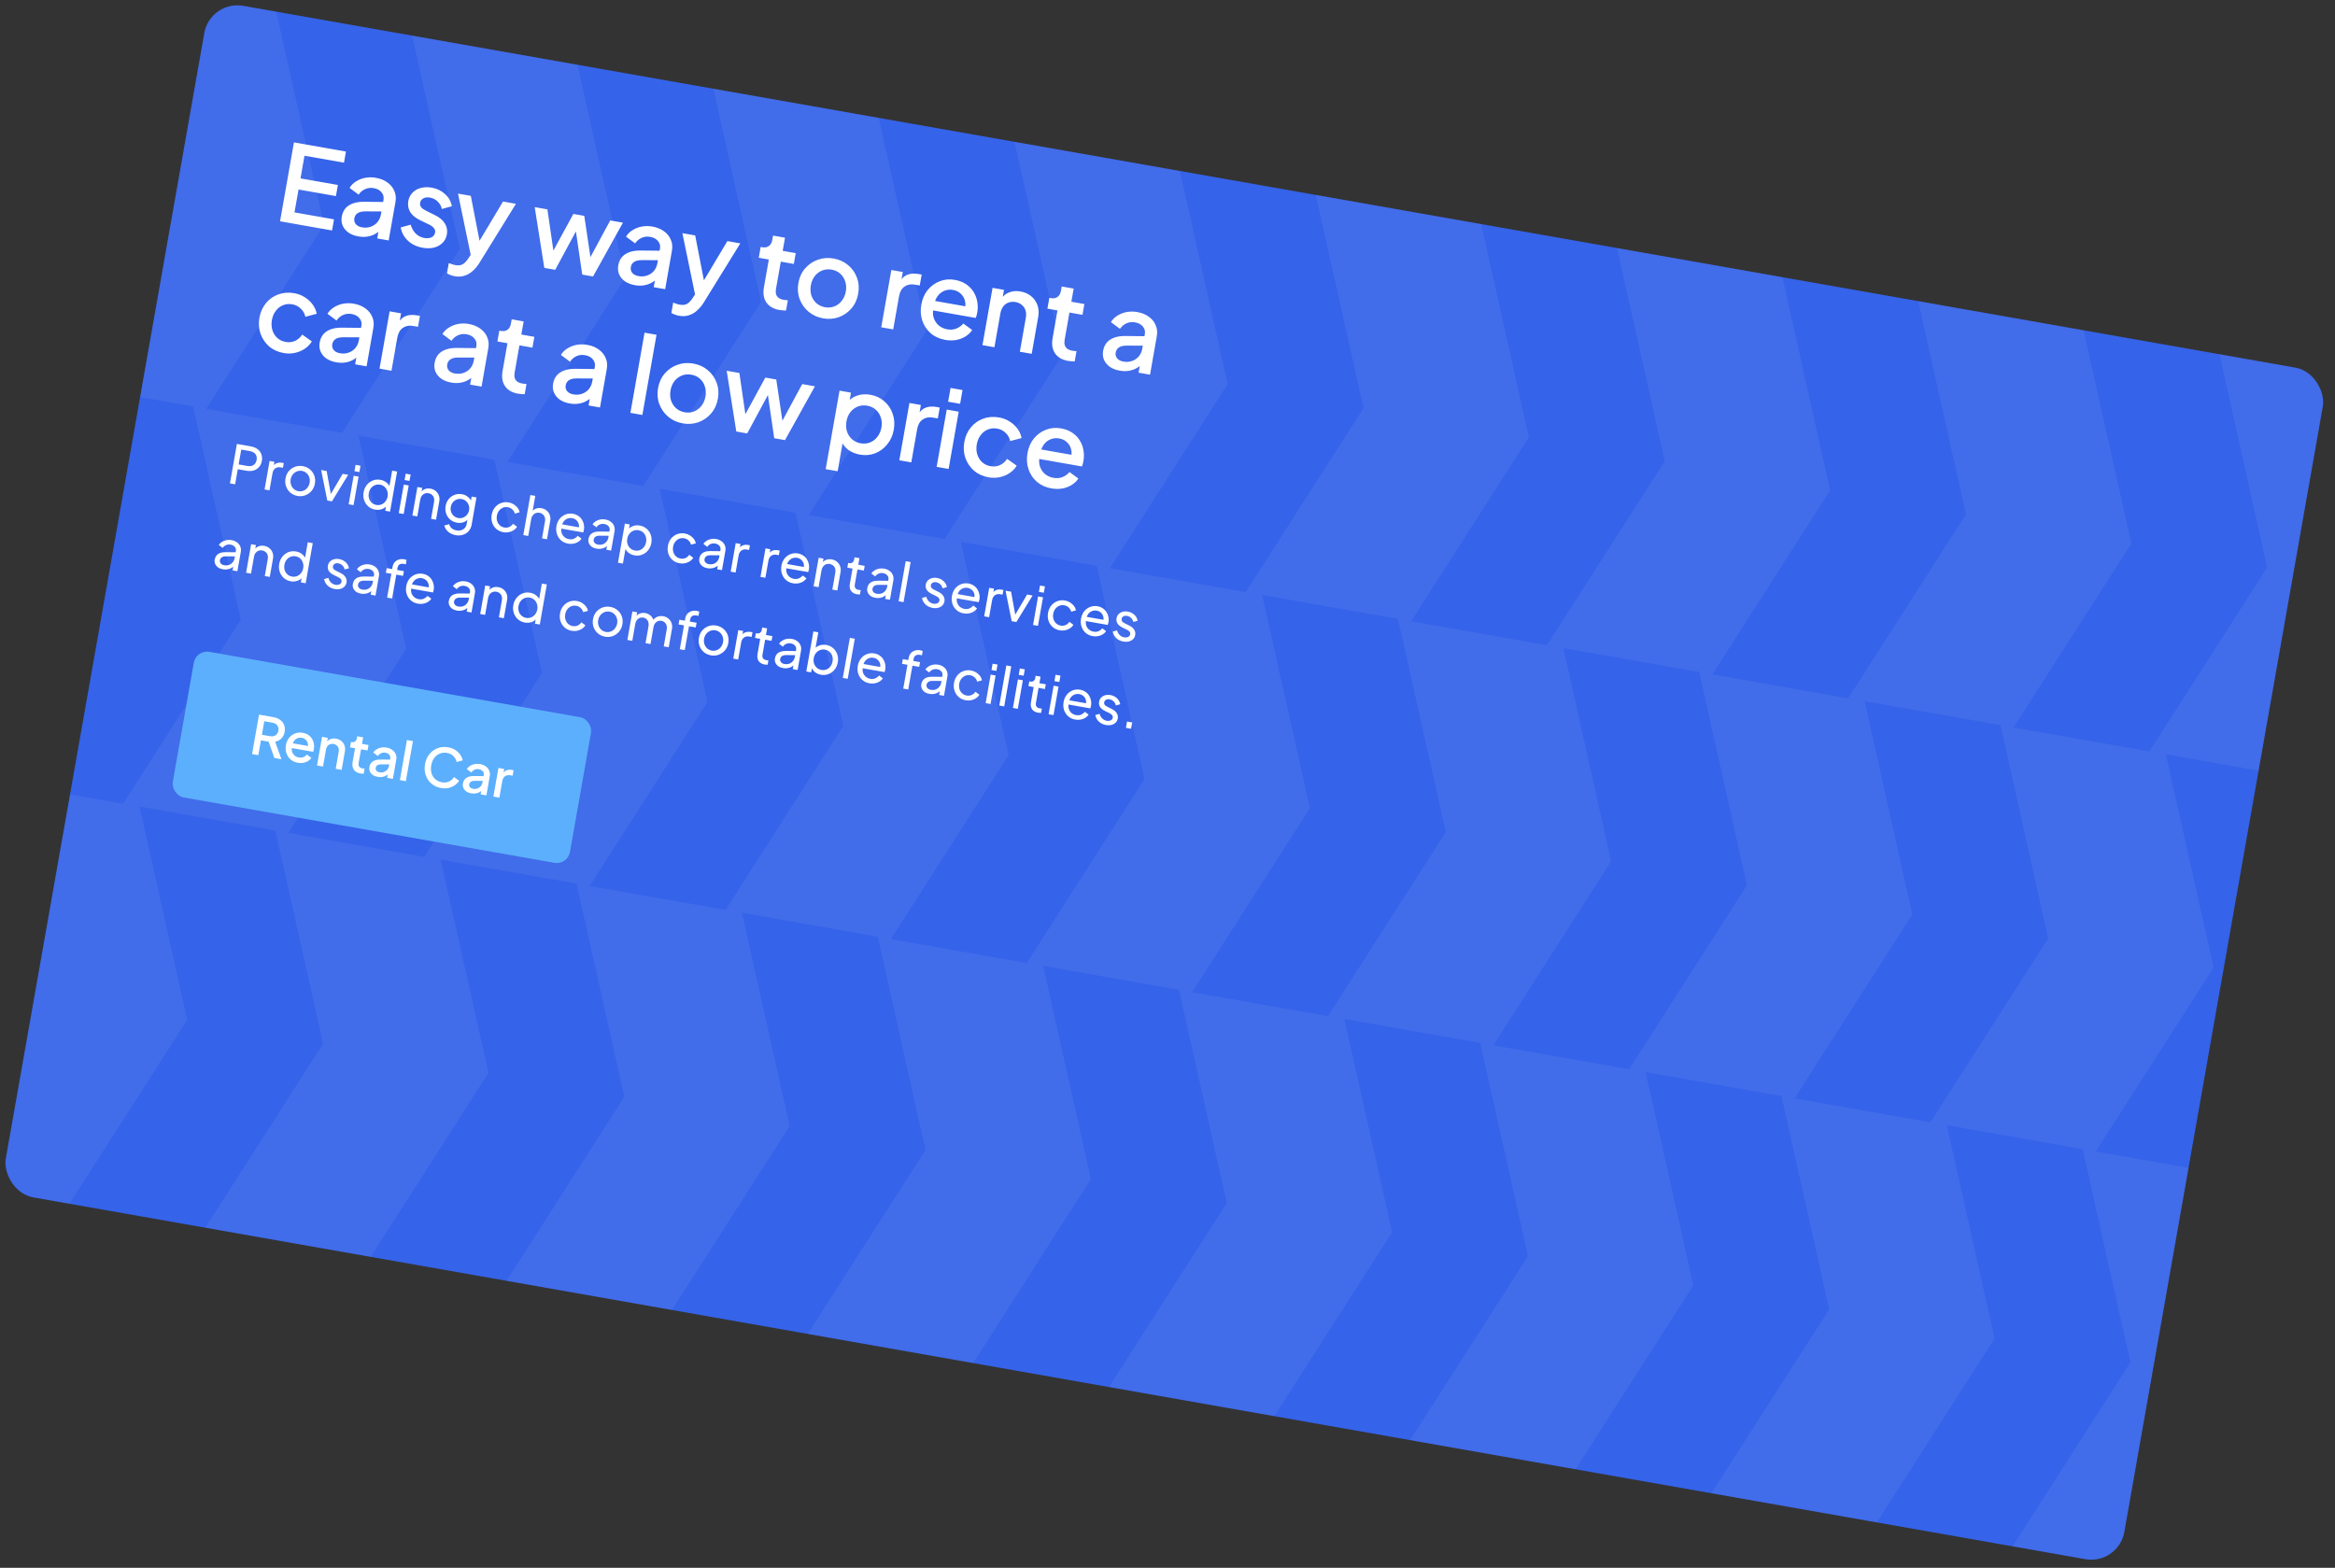 <svg width="274" height="184" viewBox="0 0 274 184" fill="none" xmlns="http://www.w3.org/2000/svg">
<rect x="0" y="0" width="274" height="184" fill="#333333" stroke="none"/>
<g clip-path="url(#clip0_20_6338)">
<rect x="24.657" width="252.43" height="141.992" rx="3.944" transform="rotate(10 24.657 0)" fill="#3563E9"/>
<path d="M2.556 116.255L-3.046 91.237L6.665 92.949L16.376 94.661L21.977 119.679L8.157 141.273L-1.554 139.561L-11.264 137.848L2.556 116.255Z" fill="white" fill-opacity="0.06"/>
<path d="M37.903 122.487L32.301 97.469L42.012 99.182L51.723 100.894L57.324 125.912L43.504 147.506L33.793 145.793L24.083 144.081L37.903 122.487Z" fill="white" fill-opacity="0.06"/>
<path d="M73.25 128.72L67.649 103.702L77.359 105.414L87.07 107.127L92.671 132.145L78.851 153.738L69.14 152.026L59.43 150.314L73.25 128.72Z" fill="white" fill-opacity="0.06"/>
<path d="M108.597 134.953L102.996 109.935L112.706 111.647L122.417 113.359L128.018 138.377L114.198 159.971L104.487 158.258L94.777 156.546L108.597 134.953Z" fill="white" fill-opacity="0.06"/>
<path d="M143.944 141.185L138.343 116.167L148.053 117.88L157.764 119.592L163.365 144.61L149.545 166.203L139.835 164.491L130.124 162.779L143.944 141.185Z" fill="white" fill-opacity="0.06"/>
<path d="M179.291 147.418L173.69 122.4L183.4 124.112L193.111 125.825L198.712 150.843L184.892 172.436L175.182 170.724L165.471 169.012L179.291 147.418Z" fill="white" fill-opacity="0.06"/>
<path d="M214.638 153.651L209.037 128.633L218.747 130.345L228.458 132.057L234.059 157.075L220.239 178.669L210.529 176.956L200.818 175.244L214.638 153.651Z" fill="white" fill-opacity="0.06"/>
<path d="M249.985 159.883L244.384 134.865L254.094 136.577L263.805 138.29L269.406 163.308L255.586 184.901L245.876 183.189L236.165 181.477L249.985 159.883Z" fill="white" fill-opacity="0.06"/>
<path d="M28.254 72.725L22.653 47.707L32.363 49.42L42.074 51.132L47.675 76.15L33.855 97.743L24.145 96.031L14.434 94.319L28.254 72.725Z" fill="white" fill-opacity="0.06"/>
<path d="M63.601 78.958L58 53.94L67.71 55.652L77.421 57.365L83.022 82.383L69.202 103.976L59.492 102.264L49.781 100.552L63.601 78.958Z" fill="white" fill-opacity="0.06"/>
<path d="M98.948 85.191L93.347 60.173L103.057 61.885L112.768 63.597L118.369 88.615L104.549 110.209L94.838 108.496L85.128 106.784L98.948 85.191Z" fill="white" fill-opacity="0.06"/>
<path d="M134.295 91.423L128.694 66.405L138.404 68.118L148.115 69.83L153.716 94.848L139.896 116.441L130.186 114.729L120.475 113.017L134.295 91.423Z" fill="white" fill-opacity="0.06"/>
<path d="M169.642 97.656L164.041 72.638L173.752 74.35L183.462 76.062L189.064 101.08L175.243 122.674L165.533 120.962L155.822 119.249L169.642 97.656Z" fill="white" fill-opacity="0.06"/>
<path d="M204.989 103.889L199.388 78.871L209.099 80.583L218.809 82.295L224.411 107.313L210.59 128.907L200.88 127.194L191.169 125.482L204.989 103.889Z" fill="white" fill-opacity="0.06"/>
<path d="M240.336 110.121L234.735 85.103L244.446 86.815L254.156 88.528L259.758 113.546L245.937 135.139L236.227 133.427L226.516 131.715L240.336 110.121Z" fill="white" fill-opacity="0.06"/>
<path d="M275.683 116.354L270.082 91.336L279.793 93.048L289.503 94.76L295.105 119.778L281.285 141.372L271.574 139.66L261.863 137.947L275.683 116.354Z" fill="white" fill-opacity="0.06"/>
<path d="M18.605 22.963L13.004 -2.055L22.714 -0.342L32.425 1.37L38.026 26.388L24.206 47.981L14.495 46.269L4.785 44.557L18.605 22.963Z" fill="white" fill-opacity="0.06"/>
<path d="M53.952 29.196L48.351 4.178L58.062 5.89L67.772 7.603L73.374 32.62L59.553 54.214L49.843 52.502L40.132 50.789L53.952 29.196Z" fill="white" fill-opacity="0.06"/>
<path d="M89.299 35.429L83.698 10.411L93.409 12.123L103.119 13.835L108.721 38.853L94.9 60.447L85.19 58.734L75.479 57.022L89.299 35.429Z" fill="white" fill-opacity="0.06"/>
<path d="M124.646 41.661L119.045 16.643L128.756 18.355L138.466 20.068L144.068 45.086L130.248 66.679L120.537 64.967L110.826 63.255L124.646 41.661Z" fill="white" fill-opacity="0.06"/>
<path d="M159.993 47.894L154.392 22.876L164.103 24.588L173.813 26.3L179.415 51.319L165.594 72.912L155.884 71.2L146.173 69.487L159.993 47.894Z" fill="white" fill-opacity="0.06"/>
<path d="M195.34 54.127L189.739 29.108L199.45 30.821L209.16 32.533L214.762 57.551L200.942 79.144L191.231 77.432L181.52 75.72L195.34 54.127Z" fill="white" fill-opacity="0.06"/>
<path d="M230.687 60.359L225.086 35.341L234.797 37.053L244.508 38.766L250.109 63.784L236.289 85.377L226.578 83.665L216.867 81.953L230.687 60.359Z" fill="white" fill-opacity="0.06"/>
<path d="M266.034 66.592L260.433 41.574L270.144 43.286L279.855 44.998L285.456 70.016L271.636 91.61L261.925 89.898L252.214 88.185L266.034 66.592Z" fill="white" fill-opacity="0.06"/>
<path d="M32.861 25.971L34.494 16.711L40.597 17.787L40.367 19.092L35.731 18.275L35.262 20.935L39.649 21.709L39.419 23.014L35.032 22.24L34.558 24.925L39.194 25.742L38.964 27.047L32.861 25.971ZM42.053 27.746C41.597 27.665 41.209 27.516 40.889 27.297C40.578 27.071 40.352 26.801 40.212 26.485C40.072 26.162 40.037 25.805 40.105 25.416C40.17 25.051 40.306 24.738 40.515 24.476C40.731 24.215 41.027 24.015 41.402 23.876C41.777 23.737 42.229 23.671 42.757 23.679L45.162 23.706L44.967 24.812L42.84 24.809C42.455 24.809 42.16 24.881 41.956 25.024C41.753 25.16 41.628 25.36 41.581 25.625C41.535 25.882 41.594 26.11 41.755 26.309C41.926 26.502 42.165 26.625 42.471 26.679C42.853 26.746 43.199 26.722 43.51 26.606C43.829 26.491 44.091 26.311 44.297 26.065C44.504 25.811 44.638 25.514 44.698 25.175L45.002 23.447C45.061 23.116 44.984 22.824 44.772 22.573C44.569 22.315 44.265 22.151 43.859 22.079C43.486 22.013 43.142 22.055 42.825 22.204C42.518 22.347 42.271 22.559 42.084 22.843L41.019 22.052C41.202 21.743 41.456 21.489 41.781 21.29C42.108 21.083 42.471 20.941 42.868 20.866C43.274 20.793 43.689 20.793 44.111 20.868C44.642 20.961 45.092 21.143 45.463 21.414C45.843 21.686 46.113 22.019 46.274 22.415C46.444 22.804 46.489 23.231 46.407 23.695L45.609 28.219L44.267 27.982L44.481 26.764L44.761 26.852C44.555 27.098 44.31 27.298 44.027 27.453C43.751 27.61 43.447 27.714 43.113 27.766C42.787 27.82 42.434 27.813 42.053 27.746ZM49.587 29.074C48.899 28.953 48.324 28.676 47.862 28.245C47.408 27.814 47.128 27.295 47.022 26.687L48.193 26.368C48.308 26.781 48.503 27.127 48.779 27.407C49.062 27.687 49.399 27.862 49.788 27.931C50.12 27.989 50.402 27.962 50.636 27.849C50.869 27.737 51.008 27.552 51.054 27.295C51.083 27.129 51.061 26.989 50.987 26.873C50.915 26.75 50.814 26.642 50.685 26.551C50.564 26.461 50.436 26.387 50.301 26.329L49.297 25.845C48.747 25.577 48.355 25.252 48.124 24.869C47.902 24.479 47.831 24.061 47.909 23.613C47.981 23.207 48.147 22.874 48.406 22.612C48.668 22.342 48.995 22.156 49.389 22.055C49.783 21.953 50.208 21.942 50.663 22.023C51.277 22.131 51.797 22.381 52.223 22.772C52.651 23.155 52.917 23.634 53.021 24.207L51.85 24.526C51.774 24.18 51.608 23.886 51.352 23.644C51.103 23.404 50.801 23.252 50.445 23.189C50.138 23.135 49.881 23.166 49.672 23.284C49.465 23.392 49.341 23.563 49.3 23.795C49.272 23.952 49.29 24.092 49.354 24.214C49.42 24.328 49.513 24.43 49.634 24.52C49.756 24.601 49.884 24.675 50.017 24.741L51.054 25.257C51.582 25.513 51.965 25.837 52.203 26.229C52.443 26.613 52.522 27.037 52.44 27.501C52.37 27.899 52.2 28.232 51.931 28.501C51.671 28.762 51.339 28.948 50.936 29.056C50.533 29.156 50.084 29.162 49.587 29.074ZM53.354 32.417C53.188 32.388 53.026 32.342 52.866 32.28C52.713 32.227 52.575 32.16 52.453 32.079L52.665 30.873C52.76 30.915 52.877 30.957 53.015 30.999C53.151 31.048 53.286 31.085 53.418 31.108C53.808 31.177 54.109 31.14 54.322 30.998C54.542 30.866 54.758 30.635 54.97 30.305L55.597 29.365L55.364 30.541L53.744 22.72L55.248 22.985L56.41 28.97L55.9 28.88L59.027 23.651L60.543 23.919L56.257 30.853C56.03 31.223 55.77 31.536 55.477 31.792C55.191 32.057 54.871 32.245 54.519 32.353C54.173 32.472 53.785 32.493 53.354 32.417ZM63.871 31.439L62.745 24.307L64.236 24.57L65.057 30.238L64.535 30.146L67.282 25.107L68.562 25.333L69.407 31.006L68.885 30.913L71.607 25.87L73.099 26.133L69.589 32.447L68.321 32.224L67.473 26.422L67.933 26.503L65.151 31.665L63.871 31.439ZM74.496 33.466C74.04 33.386 73.653 33.236 73.332 33.018C73.022 32.792 72.796 32.522 72.655 32.206C72.516 31.883 72.48 31.526 72.549 31.137C72.613 30.772 72.75 30.459 72.958 30.196C73.175 29.935 73.471 29.735 73.846 29.597C74.221 29.458 74.672 29.392 75.201 29.4L77.605 29.426L77.41 30.533L75.283 30.529C74.899 30.53 74.604 30.602 74.399 30.745C74.196 30.88 74.071 31.08 74.024 31.345C73.979 31.602 74.037 31.83 74.198 32.03C74.37 32.222 74.608 32.346 74.915 32.4C75.296 32.467 75.642 32.442 75.953 32.326C76.272 32.212 76.535 32.032 76.741 31.786C76.948 31.532 77.081 31.235 77.141 30.895L77.446 29.168C77.504 28.836 77.427 28.545 77.215 28.294C77.013 28.036 76.709 27.871 76.303 27.8C75.93 27.734 75.585 27.776 75.268 27.925C74.961 28.067 74.714 28.28 74.528 28.563L73.462 27.773C73.645 27.464 73.899 27.209 74.225 27.011C74.552 26.803 74.914 26.662 75.312 26.587C75.718 26.513 76.132 26.514 76.555 26.588C77.085 26.682 77.536 26.864 77.907 27.134C78.286 27.406 78.556 27.74 78.717 28.136C78.888 28.525 78.932 28.951 78.85 29.415L78.053 33.94L76.71 33.703L76.925 32.485L77.204 32.573C76.999 32.818 76.754 33.019 76.47 33.174C76.195 33.33 75.89 33.434 75.556 33.487C75.231 33.54 74.877 33.534 74.496 33.466ZM79.683 37.059C79.517 37.03 79.354 36.984 79.194 36.922C79.041 36.87 78.904 36.803 78.781 36.721L78.994 35.516C79.089 35.558 79.205 35.6 79.343 35.641C79.48 35.691 79.614 35.727 79.747 35.751C80.136 35.819 80.438 35.783 80.651 35.641C80.871 35.509 81.086 35.278 81.298 34.948L81.926 34.007L81.692 35.184L80.073 27.362L81.577 27.628L82.739 33.612L82.229 33.523L85.355 28.294L86.872 28.561L82.586 35.495C82.358 35.865 82.098 36.178 81.805 36.434C81.519 36.7 81.2 36.887 80.847 36.996C80.502 37.114 80.114 37.136 79.683 37.059ZM91.467 36.382C90.763 36.258 90.251 35.962 89.931 35.496C89.612 35.029 89.516 34.436 89.643 33.715L90.217 30.458L89.036 30.25L89.26 28.982L89.446 29.015C89.761 29.071 90.022 29.023 90.228 28.871C90.434 28.719 90.565 28.486 90.621 28.171L90.713 27.649L92.117 27.897L91.845 29.438L93.374 29.708L93.151 30.976L91.622 30.706L91.058 33.901C91.018 34.133 91.02 34.338 91.065 34.517C91.112 34.687 91.21 34.833 91.36 34.953C91.511 35.065 91.719 35.145 91.984 35.191C92.051 35.203 92.126 35.212 92.21 35.218C92.295 35.225 92.375 35.23 92.451 35.235L92.238 36.441C92.119 36.437 91.988 36.431 91.844 36.423C91.7 36.414 91.575 36.401 91.467 36.382ZM96.581 37.361C95.935 37.247 95.369 36.989 94.885 36.587C94.408 36.187 94.06 35.694 93.838 35.108C93.617 34.522 93.565 33.894 93.684 33.223C93.803 32.543 94.067 31.97 94.474 31.504C94.882 31.029 95.378 30.689 95.961 30.484C96.545 30.271 97.165 30.222 97.819 30.338C98.482 30.455 99.048 30.712 99.516 31.111C99.993 31.503 100.339 31.991 100.552 32.575C100.775 33.153 100.826 33.782 100.706 34.461C100.587 35.141 100.323 35.718 99.914 36.193C99.506 36.667 99.009 37.011 98.425 37.224C97.842 37.429 97.227 37.474 96.581 37.361ZM96.811 36.056C97.209 36.126 97.578 36.092 97.918 35.956C98.258 35.819 98.545 35.601 98.777 35.3C99.019 34.992 99.178 34.627 99.252 34.205C99.327 33.782 99.302 33.389 99.178 33.025C99.063 32.663 98.868 32.36 98.595 32.115C98.322 31.87 97.987 31.713 97.589 31.643C97.2 31.574 96.831 31.607 96.482 31.742C96.142 31.879 95.852 32.097 95.611 32.396C95.378 32.697 95.225 33.059 95.15 33.481C95.076 33.904 95.096 34.3 95.21 34.671C95.334 35.035 95.532 35.339 95.805 35.583C96.086 35.829 96.422 35.987 96.811 36.056ZM103.408 38.41L104.594 31.686L105.936 31.923L105.697 33.278L105.608 33.057C105.835 32.644 106.13 32.371 106.495 32.239C106.862 32.099 107.277 32.069 107.741 32.151L108.152 32.224L107.926 33.504L107.342 33.401C106.878 33.319 106.475 33.398 106.134 33.636C105.802 33.869 105.59 34.25 105.496 34.78L104.813 38.658L103.408 38.41ZM110.918 39.889C110.247 39.77 109.677 39.512 109.209 39.113C108.751 38.708 108.423 38.214 108.227 37.633C108.032 37.043 107.993 36.416 108.11 35.754C108.23 35.074 108.48 34.499 108.863 34.028C109.253 33.559 109.723 33.218 110.273 33.008C110.824 32.789 111.415 32.735 112.044 32.846C112.55 32.935 112.986 33.102 113.353 33.346C113.72 33.59 114.013 33.89 114.233 34.244C114.454 34.591 114.6 34.971 114.672 35.386C114.753 35.801 114.754 36.229 114.677 36.668C114.658 36.776 114.634 36.887 114.605 37.002C114.577 37.116 114.541 37.221 114.499 37.316L109.141 36.371L109.339 35.253L113.9 36.057L113.139 36.448C113.294 36.057 113.328 35.691 113.243 35.352C113.167 35.005 113.005 34.716 112.755 34.484C112.515 34.245 112.209 34.093 111.836 34.027C111.463 33.961 111.115 33.998 110.791 34.137C110.469 34.269 110.199 34.494 109.98 34.815C109.763 35.127 109.627 35.53 109.574 36.025C109.452 36.473 109.444 36.882 109.55 37.251C109.664 37.621 109.858 37.929 110.131 38.173C110.412 38.419 110.752 38.578 111.149 38.648C111.556 38.719 111.915 38.689 112.229 38.556C112.552 38.425 112.821 38.229 113.038 37.968L114.083 38.729C113.895 39.021 113.637 39.27 113.31 39.477C112.993 39.678 112.626 39.818 112.211 39.899C111.805 39.972 111.374 39.969 110.918 39.889ZM115.286 40.505L116.471 33.78L117.814 34.017L117.581 35.335L117.451 35.132C117.691 34.739 118.012 34.467 118.415 34.315C118.819 34.156 119.261 34.118 119.742 34.203C120.239 34.291 120.659 34.476 121.002 34.759C121.346 35.041 121.591 35.392 121.74 35.812C121.888 36.231 121.918 36.689 121.83 37.186L121.065 41.524L119.673 41.279L120.373 37.313C120.432 36.974 120.421 36.677 120.337 36.423C120.255 36.161 120.109 35.947 119.899 35.782C119.699 35.61 119.454 35.498 119.164 35.447C118.874 35.396 118.601 35.416 118.346 35.508C118.1 35.593 117.894 35.744 117.727 35.963C117.56 36.181 117.448 36.456 117.389 36.788L116.69 40.753L115.286 40.505ZM125.34 42.355C124.635 42.23 124.124 41.935 123.804 41.469C123.485 41.002 123.389 40.409 123.516 39.688L124.09 36.431L122.909 36.223L123.133 34.955L123.319 34.988C123.634 35.043 123.895 34.995 124.101 34.844C124.307 34.692 124.438 34.459 124.493 34.144L124.586 33.622L125.99 33.87L125.718 35.411L127.247 35.681L127.024 36.948L125.495 36.679L124.931 39.873C124.891 40.105 124.893 40.311 124.938 40.489C124.985 40.66 125.083 40.806 125.233 40.926C125.384 41.038 125.592 41.117 125.857 41.164C125.924 41.176 125.999 41.185 126.083 41.191C126.168 41.198 126.248 41.203 126.324 41.208L126.111 42.414C125.992 42.41 125.861 42.404 125.717 42.395C125.573 42.387 125.448 42.374 125.34 42.355ZM131.393 43.499C130.938 43.419 130.55 43.269 130.229 43.05C129.919 42.825 129.693 42.554 129.552 42.239C129.413 41.915 129.377 41.559 129.446 41.169C129.51 40.804 129.647 40.491 129.855 40.229C130.072 39.968 130.368 39.768 130.743 39.629C131.118 39.49 131.569 39.425 132.098 39.432L134.502 39.459L134.307 40.565L132.18 40.562C131.796 40.562 131.501 40.634 131.296 40.778C131.093 40.913 130.968 41.113 130.921 41.378C130.876 41.635 130.934 41.863 131.096 42.062C131.267 42.255 131.506 42.378 131.812 42.432C132.193 42.499 132.539 42.475 132.85 42.359C133.17 42.244 133.432 42.064 133.638 41.818C133.845 41.565 133.978 41.268 134.038 40.928L134.343 39.2C134.401 38.869 134.325 38.577 134.112 38.326C133.91 38.069 133.606 37.904 133.2 37.832C132.827 37.767 132.482 37.808 132.165 37.958C131.858 38.1 131.611 38.313 131.425 38.596L130.359 37.806C130.542 37.496 130.796 37.242 131.122 37.043C131.449 36.836 131.811 36.695 132.209 36.62C132.615 36.546 133.029 36.546 133.452 36.621C133.982 36.714 134.433 36.896 134.804 37.167C135.183 37.439 135.453 37.773 135.614 38.168C135.785 38.557 135.829 38.984 135.747 39.448L134.95 43.972L133.607 43.736L133.822 42.517L134.101 42.605C133.896 42.851 133.651 43.051 133.367 43.206C133.092 43.363 132.787 43.467 132.454 43.519C132.128 43.573 131.775 43.566 131.393 43.499ZM33.288 41.432C32.617 41.313 32.047 41.055 31.579 40.656C31.121 40.251 30.785 39.756 30.572 39.171C30.367 38.588 30.324 37.961 30.442 37.29C30.559 36.627 30.814 36.057 31.206 35.579C31.597 35.101 32.081 34.76 32.655 34.553C33.231 34.339 33.855 34.291 34.526 34.409C34.982 34.489 35.394 34.647 35.763 34.883C36.133 35.111 36.438 35.391 36.678 35.724C36.927 36.058 37.089 36.424 37.164 36.822L35.833 37.177C35.753 36.804 35.574 36.486 35.296 36.224C35.027 35.954 34.694 35.784 34.296 35.714C33.915 35.647 33.554 35.681 33.214 35.818C32.884 35.948 32.601 36.167 32.367 36.476C32.135 36.777 31.982 37.139 31.907 37.561C31.832 37.984 31.852 38.38 31.966 38.751C32.082 39.113 32.272 39.416 32.537 39.659C32.81 39.903 33.137 40.059 33.518 40.127C33.924 40.198 34.295 40.157 34.629 40.002C34.974 39.841 35.252 39.595 35.464 39.265L36.592 40.066C36.396 40.399 36.124 40.684 35.775 40.922C35.435 41.152 35.051 41.315 34.624 41.411C34.197 41.507 33.752 41.514 33.288 41.432ZM39.46 42.52C39.004 42.44 38.616 42.29 38.296 42.071C37.986 41.846 37.76 41.575 37.619 41.26C37.48 40.936 37.444 40.58 37.513 40.19C37.577 39.825 37.714 39.512 37.922 39.25C38.139 38.989 38.435 38.789 38.81 38.65C39.184 38.511 39.636 38.446 40.164 38.453L42.569 38.48L42.374 39.586L40.247 39.583C39.863 39.583 39.568 39.655 39.363 39.799C39.16 39.934 39.035 40.134 38.988 40.399C38.943 40.656 39.001 40.884 39.162 41.083C39.334 41.276 39.572 41.399 39.879 41.453C40.26 41.52 40.606 41.496 40.917 41.38C41.236 41.265 41.499 41.085 41.705 40.84C41.912 40.586 42.045 40.289 42.105 39.949L42.41 38.221C42.468 37.89 42.391 37.599 42.179 37.347C41.977 37.09 41.673 36.925 41.267 36.853C40.894 36.788 40.549 36.829 40.232 36.979C39.925 37.121 39.678 37.334 39.492 37.617L38.426 36.827C38.609 36.517 38.863 36.263 39.189 36.064C39.516 35.857 39.878 35.716 40.276 35.641C40.682 35.567 41.096 35.567 41.519 35.642C42.049 35.735 42.5 35.917 42.871 36.188C43.25 36.46 43.52 36.794 43.681 37.189C43.852 37.578 43.896 38.005 43.814 38.469L43.017 42.993L41.674 42.757L41.889 41.538L42.168 41.626C41.962 41.872 41.718 42.072 41.434 42.227C41.159 42.384 40.854 42.488 40.52 42.54C40.195 42.594 39.841 42.587 39.46 42.52ZM44.534 43.261L45.72 36.536L47.063 36.773L46.824 38.128L46.734 37.907C46.961 37.494 47.257 37.222 47.622 37.09C47.989 36.949 48.404 36.92 48.868 37.002L49.278 37.074L49.052 38.354L48.468 38.251C48.004 38.169 47.601 38.248 47.26 38.487C46.929 38.719 46.716 39.1 46.623 39.63L45.939 43.509L44.534 43.261ZM52.949 44.898C52.493 44.818 52.105 44.669 51.785 44.45C51.475 44.224 51.249 43.954 51.108 43.638C50.969 43.315 50.933 42.958 51.002 42.569C51.066 42.204 51.203 41.891 51.411 41.628C51.628 41.367 51.924 41.168 52.299 41.029C52.674 40.89 53.125 40.824 53.654 40.832L56.058 40.858L55.863 41.965L53.736 41.961C53.352 41.962 53.057 42.034 52.852 42.177C52.649 42.312 52.524 42.512 52.477 42.778C52.432 43.034 52.49 43.263 52.651 43.462C52.823 43.654 53.062 43.778 53.368 43.832C53.749 43.899 54.095 43.874 54.406 43.758C54.725 43.644 54.988 43.464 55.194 43.218C55.401 42.964 55.534 42.667 55.594 42.327L55.899 40.6C55.957 40.268 55.88 39.977 55.668 39.726C55.466 39.468 55.162 39.303 54.756 39.232C54.383 39.166 54.038 39.208 53.721 39.357C53.414 39.499 53.167 39.712 52.981 39.995L51.915 39.205C52.098 38.896 52.352 38.642 52.678 38.443C53.005 38.235 53.367 38.094 53.765 38.019C54.171 37.945 54.585 37.946 55.008 38.02C55.538 38.114 55.989 38.296 56.36 38.566C56.739 38.838 57.009 39.172 57.17 39.568C57.341 39.957 57.385 40.383 57.303 40.847L56.506 45.372L55.163 45.135L55.378 43.917L55.657 44.005C55.452 44.25 55.207 44.451 54.923 44.606C54.648 44.762 54.343 44.867 54.009 44.919C53.684 44.972 53.331 44.966 52.949 44.898ZM60.798 46.206C60.093 46.081 59.581 45.786 59.262 45.32C58.943 44.853 58.847 44.26 58.974 43.538L59.548 40.282L58.367 40.074L58.591 38.806L58.777 38.839C59.092 38.894 59.353 38.846 59.559 38.695C59.765 38.543 59.896 38.31 59.951 37.995L60.043 37.473L61.448 37.721L61.176 39.262L62.705 39.531L62.481 40.799L60.953 40.53L60.389 43.724C60.348 43.956 60.351 44.161 60.396 44.34C60.443 44.511 60.541 44.657 60.691 44.777C60.842 44.889 61.05 44.968 61.315 45.015C61.381 45.027 61.457 45.036 61.541 45.042C61.625 45.048 61.706 45.054 61.782 45.059L61.569 46.265C61.45 46.261 61.319 46.255 61.175 46.246C61.031 46.238 60.905 46.224 60.798 46.206ZM66.851 47.35C66.395 47.269 66.007 47.12 65.687 46.901C65.377 46.675 65.151 46.405 65.01 46.09C64.871 45.766 64.835 45.409 64.904 45.02C64.968 44.655 65.105 44.342 65.313 44.08C65.53 43.819 65.826 43.619 66.201 43.48C66.576 43.341 67.027 43.275 67.555 43.283L69.96 43.31L69.765 44.416L67.638 44.413C67.254 44.413 66.959 44.485 66.754 44.629C66.551 44.764 66.426 44.964 66.379 45.229C66.334 45.486 66.392 45.714 66.553 45.913C66.725 46.106 66.963 46.229 67.27 46.283C67.651 46.35 67.997 46.326 68.308 46.21C68.627 46.095 68.89 45.915 69.096 45.669C69.303 45.415 69.436 45.118 69.496 44.779L69.801 43.051C69.859 42.719 69.782 42.428 69.57 42.177C69.368 41.919 69.064 41.755 68.658 41.683C68.285 41.617 67.94 41.659 67.623 41.808C67.316 41.951 67.069 42.163 66.883 42.447L65.817 41.657C66 41.347 66.254 41.093 66.58 40.894C66.907 40.687 67.269 40.545 67.667 40.47C68.073 40.397 68.487 40.397 68.91 40.472C69.44 40.565 69.891 40.747 70.262 41.018C70.641 41.289 70.911 41.623 71.072 42.019C71.243 42.408 71.287 42.835 71.205 43.299L70.407 47.823L69.065 47.586L69.28 46.368L69.559 46.456C69.353 46.702 69.109 46.902 68.825 47.057C68.55 47.214 68.245 47.318 67.911 47.37C67.586 47.424 67.232 47.417 66.851 47.35ZM73.974 48.452L75.633 39.043L77.038 39.29L75.379 48.7L73.974 48.452ZM80.114 49.688C79.468 49.575 78.903 49.317 78.418 48.915C77.942 48.515 77.593 48.022 77.371 47.436C77.15 46.85 77.099 46.222 77.217 45.551C77.337 44.871 77.6 44.298 78.007 43.831C78.415 43.357 78.911 43.017 79.494 42.812C80.078 42.599 80.698 42.55 81.353 42.666C82.016 42.782 82.581 43.04 83.049 43.439C83.527 43.831 83.872 44.319 84.085 44.903C84.308 45.481 84.359 46.109 84.24 46.789C84.12 47.468 83.856 48.045 83.447 48.52C83.039 48.995 82.543 49.339 81.958 49.552C81.375 49.757 80.761 49.802 80.114 49.688ZM80.344 48.383C80.742 48.453 81.111 48.42 81.451 48.284C81.791 48.147 82.078 47.928 82.31 47.628C82.553 47.32 82.711 46.955 82.785 46.532C82.86 46.11 82.835 45.717 82.711 45.353C82.596 44.991 82.402 44.688 82.129 44.443C81.856 44.198 81.52 44.041 81.123 43.971C80.733 43.902 80.364 43.935 80.016 44.07C79.675 44.207 79.385 44.425 79.144 44.724C78.912 45.025 78.758 45.387 78.684 45.809C78.609 46.232 78.629 46.628 78.743 46.999C78.867 47.362 79.065 47.666 79.338 47.911C79.62 48.157 79.955 48.315 80.344 48.383ZM86.4 50.643L85.273 43.511L86.765 43.774L87.585 49.442L87.063 49.35L89.81 44.311L91.091 44.536L91.936 50.209L91.414 50.117L94.136 45.074L95.627 45.337L92.117 51.651L90.85 51.428L90.001 45.626L90.461 45.707L87.68 50.869L86.4 50.643ZM96.89 55.056L98.514 45.846L99.857 46.082L99.611 47.474L99.507 47.123C99.823 46.785 100.207 46.545 100.659 46.403C101.111 46.261 101.603 46.236 102.133 46.33C102.771 46.442 103.316 46.696 103.767 47.092C104.227 47.489 104.555 47.979 104.751 48.56C104.956 49.143 105 49.766 104.883 50.429C104.766 51.092 104.512 51.662 104.12 52.14C103.737 52.619 103.264 52.972 102.703 53.197C102.144 53.415 101.541 53.467 100.895 53.353C100.373 53.261 99.915 53.069 99.522 52.777C99.138 52.487 98.865 52.119 98.705 51.672L98.974 51.45L98.295 55.304L96.89 55.056ZM100.988 52.023C101.386 52.093 101.755 52.06 102.095 51.924C102.435 51.787 102.722 51.569 102.954 51.268C103.196 50.96 103.355 50.595 103.429 50.172C103.504 49.75 103.479 49.357 103.355 48.993C103.24 48.631 103.045 48.328 102.772 48.083C102.499 47.838 102.164 47.681 101.766 47.611C101.377 47.542 101.008 47.575 100.659 47.71C100.319 47.847 100.028 48.065 99.788 48.364C99.555 48.665 99.402 49.027 99.327 49.449C99.253 49.872 99.273 50.268 99.387 50.639C99.51 51.002 99.709 51.306 99.982 51.551C100.263 51.797 100.599 51.955 100.988 52.023ZM105.531 54.016L106.717 47.292L108.06 47.529L107.821 48.883L107.731 48.663C107.958 48.25 108.254 47.977 108.619 47.845C108.985 47.705 109.401 47.675 109.865 47.757L110.275 47.83L110.049 49.11L109.465 49.007C109.001 48.925 108.598 49.004 108.257 49.242C107.926 49.474 107.713 49.856 107.62 50.386L106.936 54.264L105.531 54.016ZM109.91 54.788L111.096 48.064L112.501 48.312L111.315 55.036L109.91 54.788ZM111.258 47.144L111.543 45.528L112.948 45.776L112.663 47.392L111.258 47.144ZM116.001 56.016C115.33 55.898 114.76 55.639 114.292 55.241C113.834 54.835 113.498 54.34 113.285 53.756C113.08 53.173 113.037 52.546 113.156 51.875C113.272 51.212 113.527 50.642 113.919 50.164C114.31 49.686 114.794 49.344 115.368 49.138C115.944 48.923 116.568 48.875 117.239 48.993C117.695 49.074 118.107 49.232 118.476 49.468C118.846 49.695 119.151 49.976 119.391 50.309C119.64 50.643 119.802 51.009 119.877 51.407L118.546 51.761C118.466 51.389 118.287 51.071 118.009 50.808C117.74 50.538 117.407 50.369 117.009 50.299C116.628 50.231 116.267 50.266 115.927 50.403C115.597 50.532 115.315 50.752 115.081 51.061C114.848 51.361 114.695 51.723 114.62 52.146C114.546 52.568 114.565 52.965 114.68 53.335C114.795 53.697 114.985 54 115.25 54.243C115.523 54.488 115.85 54.644 116.231 54.711C116.637 54.783 117.008 54.741 117.342 54.587C117.687 54.425 117.965 54.18 118.177 53.85L119.305 54.651C119.109 54.984 118.837 55.269 118.488 55.506C118.148 55.737 117.765 55.9 117.338 55.996C116.911 56.091 116.465 56.098 116.001 56.016ZM123.377 57.317C122.706 57.199 122.137 56.94 121.669 56.541C121.21 56.136 120.883 55.642 120.686 55.061C120.491 54.471 120.452 53.845 120.569 53.182C120.689 52.502 120.94 51.927 121.322 51.456C121.712 50.987 122.183 50.647 122.732 50.436C123.284 50.217 123.874 50.163 124.504 50.274C125.009 50.364 125.446 50.53 125.813 50.774C126.18 51.018 126.473 51.318 126.692 51.673C126.913 52.019 127.06 52.4 127.132 52.814C127.212 53.23 127.214 53.657 127.137 54.096C127.118 54.204 127.094 54.315 127.065 54.43C127.036 54.544 127.001 54.649 126.958 54.744L121.601 53.8L121.798 52.681L126.36 53.485L125.599 53.877C125.753 53.485 125.788 53.12 125.703 52.78C125.627 52.433 125.464 52.144 125.215 51.912C124.975 51.673 124.669 51.521 124.296 51.455C123.923 51.389 123.574 51.426 123.251 51.566C122.929 51.697 122.658 51.923 122.439 52.243C122.222 52.555 122.087 52.958 122.034 53.453C121.912 53.901 121.904 54.31 122.01 54.679C122.124 55.05 122.317 55.357 122.59 55.602C122.872 55.848 123.211 56.006 123.609 56.076C124.015 56.148 124.375 56.117 124.689 55.985C125.011 55.853 125.281 55.657 125.497 55.397L126.542 56.158C126.354 56.449 126.097 56.699 125.77 56.906C125.452 57.106 125.086 57.246 124.67 57.327C124.264 57.401 123.833 57.397 123.377 57.317Z" fill="white"/>
<path d="M26.983 56.729L27.799 52.099L29.434 52.387C29.741 52.441 30 52.546 30.211 52.703C30.423 52.86 30.574 53.058 30.664 53.296C30.759 53.535 30.78 53.799 30.729 54.089C30.678 54.379 30.567 54.62 30.397 54.812C30.231 55.001 30.022 55.135 29.768 55.214C29.52 55.29 29.241 55.3 28.93 55.245L27.904 55.065L27.592 56.836L26.983 56.729ZM28.003 54.505L29.047 54.69C29.233 54.722 29.401 54.716 29.55 54.669C29.7 54.623 29.823 54.54 29.921 54.421C30.019 54.301 30.083 54.154 30.114 53.98C30.145 53.802 30.135 53.642 30.083 53.501C30.032 53.355 29.944 53.235 29.82 53.141C29.696 53.046 29.54 52.982 29.354 52.949L28.31 52.765L28.003 54.505ZM31.045 57.445L31.635 54.095L32.201 54.195L32.092 54.81L32.045 54.712C32.158 54.535 32.303 54.416 32.48 54.353C32.659 54.286 32.864 54.273 33.096 54.314L33.301 54.35L33.205 54.897L32.913 54.846C32.676 54.804 32.473 54.845 32.301 54.969C32.131 55.088 32.022 55.282 31.974 55.552L31.623 57.547L31.045 57.445ZM34.919 58.205C34.596 58.148 34.317 58.022 34.083 57.827C33.849 57.627 33.678 57.382 33.572 57.089C33.465 56.797 33.442 56.483 33.501 56.148C33.56 55.812 33.687 55.527 33.882 55.292C34.082 55.058 34.325 54.888 34.613 54.78C34.901 54.673 35.209 54.648 35.536 54.706C35.86 54.763 36.138 54.891 36.372 55.09C36.607 55.286 36.776 55.527 36.879 55.814C36.986 56.102 37.01 56.416 36.95 56.756C36.89 57.096 36.758 57.384 36.554 57.622C36.35 57.855 36.105 58.025 35.817 58.132C35.533 58.236 35.234 58.26 34.919 58.205ZM35.018 57.646C35.225 57.682 35.421 57.663 35.605 57.589C35.793 57.515 35.951 57.396 36.078 57.23C36.21 57.065 36.295 56.871 36.335 56.647C36.375 56.419 36.361 56.21 36.292 56.018C36.228 55.823 36.12 55.659 35.969 55.526C35.822 55.389 35.645 55.302 35.438 55.265C35.227 55.228 35.026 55.248 34.838 55.326C34.654 55.4 34.496 55.518 34.365 55.678C34.235 55.835 34.15 56.027 34.11 56.255C34.07 56.479 34.084 56.691 34.152 56.89C34.219 57.09 34.326 57.257 34.474 57.389C34.625 57.523 34.807 57.608 35.018 57.646ZM38.404 58.742L37.683 55.161L38.33 55.275L38.88 58.294L38.656 58.255L40.213 55.607L40.859 55.721L38.951 58.839L38.404 58.742ZM40.91 59.184L41.5 55.834L42.078 55.936L41.488 59.286L40.91 59.184ZM41.595 55.3L41.726 54.554L42.304 54.656L42.173 55.402L41.595 55.3ZM44.018 59.809C43.703 59.754 43.433 59.627 43.207 59.429C42.986 59.232 42.826 58.988 42.728 58.697C42.629 58.407 42.609 58.098 42.667 57.77C42.726 57.435 42.851 57.149 43.042 56.914C43.234 56.674 43.468 56.5 43.743 56.39C44.023 56.281 44.32 56.255 44.635 56.31C44.913 56.359 45.149 56.463 45.343 56.621C45.538 56.775 45.68 56.962 45.769 57.183L45.651 57.31L46.017 55.234L46.601 55.337L45.772 60.041L45.206 59.942L45.332 59.227L45.389 59.34C45.234 59.539 45.035 59.679 44.79 59.759C44.549 59.841 44.292 59.858 44.018 59.809ZM44.167 59.259C44.378 59.296 44.576 59.277 44.76 59.203C44.944 59.129 45.099 59.011 45.226 58.849C45.357 58.685 45.443 58.49 45.482 58.267C45.522 58.039 45.508 57.827 45.441 57.631C45.377 57.432 45.272 57.266 45.124 57.133C44.977 57.001 44.798 56.916 44.586 56.878C44.379 56.842 44.181 56.862 43.992 56.94C43.808 57.015 43.653 57.133 43.526 57.294C43.4 57.451 43.317 57.646 43.276 57.878C43.236 58.101 43.248 58.313 43.312 58.512C43.375 58.707 43.481 58.871 43.629 59.004C43.776 59.136 43.955 59.221 44.167 59.259ZM46.791 60.221L47.381 56.871L47.959 56.973L47.368 60.323L46.791 60.221ZM47.475 56.337L47.607 55.591L48.185 55.693L48.053 56.439L47.475 56.337ZM48.39 60.503L48.98 57.153L49.546 57.253L49.431 57.906L49.347 57.833C49.468 57.637 49.629 57.496 49.832 57.412C50.039 57.325 50.267 57.303 50.516 57.347C50.756 57.39 50.96 57.481 51.128 57.622C51.299 57.763 51.422 57.938 51.496 58.148C51.575 58.358 51.593 58.584 51.55 58.824L51.168 60.993L50.584 60.89L50.933 58.907C50.966 58.721 50.961 58.558 50.917 58.418C50.873 58.277 50.795 58.161 50.684 58.069C50.577 57.973 50.444 57.911 50.287 57.884C50.13 57.856 49.982 57.868 49.845 57.921C49.712 57.97 49.599 58.055 49.505 58.175C49.412 58.291 49.349 58.44 49.317 58.623L48.968 60.605L48.39 60.503ZM53.475 62.81C53.239 62.768 53.026 62.692 52.836 62.582C52.65 62.472 52.497 62.338 52.375 62.18C52.257 62.027 52.176 61.856 52.132 61.669L52.716 61.516C52.747 61.684 52.833 61.836 52.976 61.972C53.122 62.113 53.319 62.205 53.568 62.249C53.758 62.283 53.937 62.276 54.103 62.228C54.273 62.186 54.416 62.1 54.533 61.971C54.649 61.846 54.725 61.682 54.761 61.479L54.893 60.727L54.979 60.858C54.823 61.065 54.625 61.209 54.384 61.291C54.147 61.373 53.898 61.391 53.637 61.345C53.322 61.29 53.053 61.167 52.83 60.979C52.608 60.786 52.449 60.55 52.352 60.273C52.257 59.991 52.237 59.695 52.291 59.384C52.347 59.069 52.467 58.798 52.653 58.57C52.838 58.342 53.066 58.177 53.336 58.075C53.611 57.97 53.906 57.945 54.221 58C54.482 58.047 54.707 58.148 54.897 58.306C55.092 58.46 55.236 58.651 55.328 58.881L55.213 59.021L55.345 58.276L55.91 58.375L55.345 61.582C55.294 61.872 55.18 62.119 55.003 62.323C54.826 62.527 54.604 62.671 54.337 62.757C54.073 62.847 53.786 62.864 53.475 62.81ZM53.786 60.795C53.984 60.83 54.171 60.811 54.346 60.74C54.526 60.669 54.677 60.559 54.802 60.41C54.927 60.257 55.008 60.077 55.044 59.87C55.08 59.666 55.066 59.472 55 59.285C54.935 59.098 54.83 58.941 54.686 58.813C54.546 58.686 54.377 58.605 54.178 58.57C53.975 58.534 53.782 58.551 53.599 58.621C53.415 58.691 53.261 58.803 53.136 58.956C53.015 59.106 52.937 59.284 52.9 59.491C52.864 59.699 52.876 59.895 52.937 60.081C53.004 60.264 53.108 60.419 53.253 60.547C53.401 60.675 53.578 60.758 53.786 60.795ZM59.079 62.465C58.752 62.407 58.473 62.279 58.243 62.08C58.018 61.883 57.856 61.638 57.758 61.347C57.659 61.057 57.639 60.746 57.698 60.414C57.757 60.079 57.882 59.793 58.073 59.558C58.264 59.322 58.499 59.15 58.779 59.041C59.063 58.933 59.369 58.908 59.696 58.966C59.916 59.005 60.114 59.08 60.291 59.193C60.467 59.305 60.617 59.44 60.738 59.598C60.86 59.756 60.938 59.93 60.973 60.12L60.413 60.278C60.365 60.09 60.27 59.928 60.127 59.792C59.985 59.651 59.809 59.562 59.597 59.525C59.395 59.489 59.201 59.509 59.017 59.583C58.837 59.658 58.684 59.776 58.557 59.938C58.43 60.099 58.347 60.296 58.306 60.528C58.266 60.752 58.278 60.963 58.341 61.162C58.405 61.357 58.509 61.521 58.652 61.653C58.8 61.785 58.975 61.87 59.178 61.906C59.389 61.943 59.585 61.922 59.766 61.843C59.947 61.759 60.093 61.633 60.204 61.465L60.674 61.817C60.577 61.979 60.444 62.116 60.275 62.227C60.106 62.334 59.92 62.41 59.715 62.455C59.511 62.5 59.299 62.504 59.079 62.465ZM61.408 62.799L62.237 58.094L62.815 58.196L62.461 60.203L62.365 60.129C62.486 59.932 62.647 59.792 62.85 59.708C63.057 59.62 63.285 59.599 63.534 59.643C63.774 59.685 63.978 59.776 64.146 59.917C64.317 60.058 64.44 60.234 64.514 60.444C64.593 60.654 64.611 60.879 64.568 61.119L64.186 63.288L63.601 63.185L63.951 61.203C63.984 61.016 63.976 60.853 63.929 60.712C63.885 60.572 63.809 60.456 63.702 60.364C63.595 60.269 63.462 60.207 63.305 60.179C63.152 60.152 63.006 60.165 62.869 60.217C62.732 60.266 62.617 60.35 62.523 60.47C62.43 60.587 62.367 60.736 62.335 60.918L61.986 62.901L61.408 62.799ZM66.665 63.803C66.342 63.745 66.067 63.618 65.842 63.42C65.616 63.222 65.454 62.978 65.356 62.687C65.258 62.392 65.239 62.079 65.297 61.748C65.356 61.412 65.48 61.126 65.666 60.89C65.857 60.655 66.088 60.484 66.359 60.378C66.635 60.268 66.926 60.241 67.232 60.295C67.481 60.339 67.692 60.423 67.867 60.548C68.046 60.669 68.189 60.818 68.294 60.995C68.405 61.168 68.478 61.358 68.514 61.565C68.555 61.769 68.558 61.974 68.521 62.182C68.513 62.227 68.5 62.278 68.481 62.335C68.468 62.388 68.452 62.439 68.435 62.487L65.688 62.003L65.776 61.505L68.187 61.931L67.874 62.106C67.95 61.897 67.963 61.701 67.914 61.517C67.865 61.333 67.773 61.178 67.637 61.052C67.501 60.925 67.336 60.845 67.141 60.811C66.947 60.776 66.76 60.795 66.581 60.865C66.401 60.937 66.25 61.057 66.126 61.227C66.007 61.395 65.933 61.606 65.905 61.861C65.846 62.103 65.845 62.325 65.903 62.528C65.966 62.727 66.074 62.893 66.225 63.026C66.382 63.157 66.561 63.239 66.764 63.275C66.988 63.315 67.186 63.296 67.358 63.22C67.529 63.143 67.677 63.032 67.8 62.888L68.241 63.222C68.148 63.363 68.02 63.486 67.856 63.59C67.698 63.69 67.516 63.76 67.313 63.801C67.113 63.843 66.897 63.843 66.665 63.803ZM70.005 64.391C69.786 64.353 69.598 64.279 69.442 64.17C69.291 64.058 69.18 63.923 69.109 63.766C69.04 63.604 69.021 63.43 69.054 63.243C69.086 63.065 69.151 62.912 69.25 62.785C69.355 62.653 69.496 62.552 69.675 62.481C69.859 62.411 70.078 62.377 70.334 62.38L71.613 62.394L71.528 62.879L70.383 62.869C70.16 62.868 69.991 62.909 69.874 62.991C69.761 63.073 69.692 63.187 69.666 63.332C69.642 63.469 69.676 63.592 69.768 63.702C69.864 63.813 69.994 63.883 70.16 63.913C70.371 63.95 70.561 63.938 70.73 63.878C70.903 63.815 71.047 63.714 71.161 63.576C71.279 63.439 71.355 63.277 71.388 63.091L71.538 62.239C71.57 62.057 71.528 61.898 71.411 61.762C71.299 61.623 71.133 61.534 70.913 61.495C70.723 61.461 70.544 61.481 70.377 61.554C70.216 61.624 70.085 61.733 69.986 61.883L69.529 61.533C69.618 61.39 69.742 61.271 69.899 61.175C70.058 61.075 70.235 61.006 70.43 60.967C70.624 60.929 70.821 60.928 71.02 60.963C71.277 61.008 71.494 61.097 71.671 61.231C71.849 61.361 71.976 61.522 72.053 61.715C72.135 61.905 72.156 62.114 72.116 62.341L71.715 64.616L71.149 64.516L71.261 63.882L71.36 63.938C71.266 64.058 71.151 64.158 71.013 64.236C70.875 64.314 70.721 64.368 70.549 64.398C70.377 64.427 70.196 64.425 70.005 64.391ZM72.516 66.039L73.326 61.446L73.892 61.546L73.764 62.267L73.715 62.111C73.874 61.934 74.072 61.806 74.308 61.728C74.545 61.646 74.802 61.63 75.079 61.678C75.394 61.734 75.662 61.86 75.884 62.057C76.11 62.255 76.272 62.5 76.37 62.79C76.469 63.077 76.489 63.388 76.43 63.724C76.372 64.051 76.247 64.334 76.055 64.574C75.864 64.814 75.628 64.988 75.348 65.097C75.073 65.206 74.775 65.233 74.456 65.176C74.187 65.129 73.951 65.025 73.748 64.866C73.55 64.707 73.41 64.507 73.329 64.266L73.439 64.183L73.094 66.141L72.516 66.039ZM74.511 64.609C74.723 64.647 74.92 64.628 75.104 64.554C75.288 64.479 75.442 64.361 75.564 64.199C75.692 64.034 75.775 63.839 75.814 63.615C75.855 63.383 75.844 63.172 75.779 62.981C75.719 62.787 75.616 62.623 75.468 62.49C75.321 62.353 75.142 62.266 74.931 62.229C74.72 62.192 74.52 62.21 74.332 62.283C74.148 62.358 73.99 62.477 73.859 62.642C73.732 62.804 73.648 62.998 73.608 63.226C73.569 63.45 73.581 63.661 73.644 63.86C73.712 64.056 73.82 64.22 73.967 64.353C74.119 64.487 74.3 64.572 74.511 64.609ZM79.756 66.111C79.429 66.053 79.15 65.925 78.921 65.726C78.695 65.528 78.533 65.284 78.434 64.993C78.336 64.703 78.316 64.392 78.375 64.06C78.434 63.725 78.559 63.439 78.75 63.204C78.941 62.968 79.177 62.796 79.456 62.687C79.74 62.579 80.046 62.554 80.373 62.612C80.593 62.651 80.791 62.726 80.968 62.838C81.144 62.951 81.293 63.086 81.415 63.244C81.537 63.402 81.615 63.576 81.65 63.766L81.09 63.924C81.042 63.736 80.947 63.574 80.804 63.438C80.662 63.297 80.486 63.208 80.275 63.171C80.072 63.135 79.878 63.155 79.694 63.229C79.514 63.304 79.361 63.422 79.234 63.584C79.108 63.745 79.024 63.942 78.983 64.174C78.943 64.397 78.955 64.609 79.018 64.808C79.082 65.003 79.186 65.166 79.329 65.299C79.477 65.431 79.652 65.516 79.855 65.552C80.066 65.589 80.262 65.568 80.443 65.489C80.624 65.405 80.77 65.279 80.881 65.111L81.351 65.463C81.254 65.625 81.121 65.762 80.952 65.873C80.783 65.98 80.597 66.056 80.392 66.101C80.188 66.146 79.976 66.15 79.756 66.111ZM83.011 66.685C82.791 66.646 82.604 66.572 82.448 66.464C82.296 66.352 82.186 66.217 82.115 66.059C82.046 65.897 82.027 65.723 82.06 65.537C82.091 65.358 82.157 65.206 82.256 65.078C82.361 64.947 82.502 64.846 82.681 64.775C82.865 64.704 83.084 64.671 83.34 64.673L84.619 64.687L84.534 65.172L83.388 65.162C83.166 65.161 82.997 65.202 82.88 65.284C82.767 65.367 82.698 65.48 82.672 65.625C82.648 65.762 82.682 65.885 82.774 65.996C82.869 66.106 83 66.177 83.166 66.206C83.377 66.243 83.567 66.232 83.736 66.172C83.909 66.108 84.053 66.008 84.167 65.87C84.285 65.733 84.361 65.571 84.394 65.384L84.544 64.533C84.576 64.35 84.534 64.191 84.417 64.055C84.305 63.916 84.139 63.827 83.919 63.788C83.728 63.755 83.55 63.774 83.383 63.847C83.221 63.917 83.091 64.027 82.992 64.176L82.535 63.826C82.624 63.684 82.747 63.565 82.905 63.468C83.064 63.368 83.241 63.299 83.435 63.261C83.63 63.222 83.827 63.221 84.026 63.256C84.283 63.301 84.5 63.391 84.677 63.525C84.855 63.654 84.982 63.815 85.059 64.008C85.141 64.198 85.162 64.407 85.122 64.635L84.721 66.909L84.155 66.81L84.267 66.176L84.366 66.232C84.272 66.352 84.156 66.451 84.019 66.529C83.881 66.608 83.726 66.661 83.555 66.691C83.383 66.72 83.202 66.718 83.011 66.685ZM85.741 67.089L86.332 63.739L86.897 63.839L86.789 64.454L86.742 64.356C86.855 64.18 86.999 64.06 87.177 63.997C87.356 63.931 87.561 63.918 87.793 63.959L87.998 63.995L87.901 64.542L87.609 64.49C87.373 64.448 87.169 64.49 86.998 64.613C86.828 64.733 86.719 64.927 86.671 65.196L86.319 67.191L85.741 67.089ZM89.237 67.706L89.828 64.356L90.393 64.456L90.285 65.071L90.238 64.973C90.35 64.796 90.495 64.676 90.673 64.614C90.851 64.547 91.056 64.534 91.288 64.575L91.493 64.611L91.397 65.158L91.105 65.106C90.869 65.065 90.665 65.106 90.494 65.229C90.323 65.349 90.214 65.543 90.167 65.813L89.815 67.808L89.237 67.706ZM93.062 68.457C92.739 68.4 92.464 68.273 92.239 68.075C92.013 67.877 91.851 67.633 91.753 67.342C91.655 67.047 91.636 66.734 91.694 66.402C91.753 66.067 91.876 65.781 92.063 65.545C92.254 65.309 92.485 65.138 92.756 65.032C93.032 64.923 93.323 64.895 93.629 64.949C93.878 64.993 94.09 65.077 94.264 65.202C94.443 65.323 94.586 65.472 94.691 65.649C94.802 65.822 94.875 66.013 94.911 66.22C94.952 66.424 94.954 66.629 94.918 66.836C94.91 66.882 94.897 66.933 94.878 66.989C94.864 67.043 94.849 67.093 94.832 67.141L92.085 66.657L92.173 66.16L94.584 66.585L94.271 66.761C94.346 66.552 94.36 66.355 94.311 66.172C94.262 65.988 94.17 65.833 94.034 65.706C93.898 65.58 93.733 65.499 93.538 65.465C93.344 65.431 93.157 65.449 92.978 65.52C92.798 65.591 92.647 65.712 92.523 65.882C92.404 66.049 92.33 66.26 92.302 66.516C92.243 66.757 92.242 66.98 92.3 67.182C92.363 67.381 92.471 67.547 92.622 67.681C92.779 67.811 92.958 67.894 93.161 67.93C93.385 67.969 93.583 67.951 93.754 67.874C93.926 67.798 94.074 67.687 94.197 67.542L94.638 67.876C94.545 68.018 94.417 68.141 94.253 68.244C94.094 68.344 93.913 68.415 93.71 68.456C93.51 68.498 93.294 68.498 93.062 68.457ZM95.476 68.806L96.066 65.456L96.632 65.556L96.517 66.208L96.433 66.136C96.554 65.939 96.715 65.799 96.918 65.715C97.126 65.628 97.354 65.606 97.602 65.65C97.843 65.692 98.046 65.784 98.214 65.924C98.385 66.066 98.508 66.241 98.582 66.451C98.661 66.661 98.679 66.886 98.636 67.127L98.254 69.296L97.67 69.192L98.019 67.21C98.052 67.023 98.047 66.86 98.003 66.72C97.959 66.58 97.882 66.464 97.77 66.371C97.663 66.276 97.531 66.214 97.373 66.186C97.216 66.158 97.068 66.171 96.931 66.224C96.798 66.273 96.685 66.357 96.591 66.478C96.498 66.594 96.436 66.743 96.403 66.925L96.054 68.908L95.476 68.806ZM100.56 69.741C100.232 69.683 99.996 69.545 99.851 69.327C99.71 69.11 99.669 68.832 99.729 68.492L100.04 66.727L99.431 66.62L99.529 66.066L99.653 66.088C99.802 66.115 99.928 66.09 100.031 66.014C100.134 65.938 100.199 65.826 100.225 65.677L100.274 65.403L100.852 65.505L100.716 66.276L101.468 66.408L101.37 66.961L100.618 66.829L100.31 68.575C100.29 68.687 100.29 68.787 100.308 68.876C100.331 68.966 100.379 69.042 100.454 69.107C100.528 69.167 100.634 69.209 100.771 69.233C100.8 69.238 100.835 69.242 100.878 69.246C100.924 69.249 100.966 69.253 101.004 69.255L100.914 69.765C100.858 69.768 100.797 69.765 100.73 69.758C100.662 69.754 100.605 69.749 100.56 69.741ZM102.72 70.16C102.5 70.121 102.312 70.047 102.156 69.939C102.005 69.827 101.895 69.692 101.824 69.534C101.754 69.372 101.736 69.198 101.769 69.012C101.8 68.834 101.866 68.681 101.965 68.553C102.069 68.422 102.211 68.321 102.39 68.25C102.573 68.18 102.793 68.146 103.049 68.148L104.328 68.162L104.243 68.647L103.097 68.637C102.875 68.637 102.706 68.677 102.589 68.759C102.476 68.842 102.407 68.956 102.381 69.1C102.357 69.237 102.391 69.361 102.483 69.471C102.578 69.582 102.709 69.652 102.875 69.681C103.086 69.718 103.276 69.707 103.445 69.647C103.618 69.584 103.762 69.483 103.876 69.345C103.994 69.208 104.07 69.046 104.103 68.859L104.253 68.008C104.285 67.826 104.242 67.666 104.125 67.531C104.013 67.391 103.848 67.302 103.628 67.263C103.437 67.23 103.259 67.249 103.092 67.323C102.93 67.392 102.8 67.502 102.701 67.651L102.243 67.301C102.333 67.159 102.456 67.04 102.614 66.944C102.773 66.844 102.949 66.774 103.144 66.736C103.339 66.698 103.536 66.696 103.735 66.731C103.991 66.776 104.209 66.866 104.386 67C104.564 67.129 104.691 67.291 104.768 67.484C104.85 67.673 104.871 67.882 104.831 68.11L104.43 70.385L103.864 70.285L103.976 69.651L104.075 69.707C103.981 69.827 103.865 69.926 103.728 70.004C103.59 70.083 103.435 70.137 103.263 70.166C103.092 70.196 102.91 70.194 102.72 70.16ZM105.45 70.564L106.28 65.86L106.858 65.962L106.028 70.666L105.45 70.564ZM109.434 71.344C109.099 71.285 108.821 71.15 108.602 70.941C108.382 70.731 108.246 70.476 108.192 70.176L108.691 70.034C108.751 70.249 108.854 70.43 108.999 70.575C109.145 70.72 109.319 70.811 109.522 70.847C109.704 70.879 109.863 70.862 109.998 70.796C110.134 70.73 110.214 70.627 110.239 70.486C110.257 70.387 110.241 70.303 110.194 70.235C110.151 70.163 110.093 70.104 110.02 70.057C109.948 70.005 109.88 69.966 109.817 69.937L109.338 69.706C109.051 69.565 108.852 69.402 108.739 69.216C108.631 69.03 108.596 68.829 108.634 68.614C108.669 68.415 108.749 68.252 108.874 68.124C109.004 67.993 109.163 67.902 109.352 67.85C109.545 67.798 109.751 67.792 109.97 67.831C110.264 67.882 110.514 68.004 110.72 68.194C110.93 68.384 111.061 68.623 111.113 68.91L110.602 69.044C110.558 68.857 110.47 68.701 110.339 68.575C110.208 68.445 110.049 68.364 109.863 68.331C109.693 68.301 109.551 68.32 109.436 68.39C109.322 68.455 109.253 68.552 109.231 68.681C109.214 68.776 109.225 68.859 109.264 68.93C109.303 68.997 109.355 69.053 109.42 69.099C109.485 69.14 109.549 69.177 109.612 69.209L110.13 69.467C110.39 69.594 110.58 69.754 110.7 69.946C110.824 70.138 110.865 70.351 110.824 70.583C110.791 70.769 110.71 70.928 110.58 71.059C110.45 71.19 110.287 71.281 110.09 71.331C109.893 71.382 109.674 71.386 109.434 71.344ZM113.074 71.986C112.751 71.929 112.477 71.801 112.251 71.603C112.025 71.406 111.863 71.161 111.765 70.871C111.668 70.576 111.648 70.263 111.707 69.931C111.766 69.595 111.889 69.309 112.076 69.073C112.267 68.838 112.498 68.667 112.768 68.561C113.044 68.452 113.335 68.424 113.642 68.478C113.89 68.522 114.102 68.606 114.276 68.731C114.456 68.852 114.598 69.001 114.704 69.178C114.814 69.351 114.887 69.541 114.924 69.749C114.965 69.952 114.967 70.158 114.93 70.365C114.922 70.41 114.909 70.462 114.89 70.518C114.877 70.571 114.861 70.622 114.844 70.67L112.097 70.186L112.185 69.689L114.596 70.114L114.283 70.289C114.359 70.08 114.372 69.884 114.323 69.7C114.274 69.517 114.182 69.362 114.046 69.235C113.911 69.109 113.745 69.028 113.551 68.994C113.356 68.96 113.169 68.978 112.99 69.049C112.811 69.12 112.659 69.24 112.535 69.411C112.416 69.578 112.342 69.789 112.314 70.045C112.255 70.286 112.254 70.508 112.312 70.711C112.376 70.91 112.483 71.076 112.635 71.21C112.791 71.34 112.971 71.423 113.174 71.459C113.398 71.498 113.595 71.479 113.767 71.403C113.938 71.326 114.086 71.216 114.21 71.071L114.651 71.405C114.557 71.547 114.429 71.669 114.265 71.773C114.107 71.873 113.926 71.944 113.722 71.984C113.522 72.026 113.306 72.027 113.074 71.986ZM115.488 72.334L116.079 68.985L116.644 69.084L116.536 69.7L116.489 69.602C116.601 69.425 116.746 69.305 116.924 69.243C117.102 69.176 117.308 69.163 117.54 69.204L117.745 69.24L117.648 69.787L117.356 69.735C117.12 69.694 116.916 69.735 116.745 69.858C116.574 69.978 116.465 70.172 116.418 70.441L116.066 72.436L115.488 72.334ZM118.717 72.904L117.997 69.323L118.643 69.437L119.194 72.456L118.97 72.416L120.526 69.769L121.173 69.883L119.264 73L118.717 72.904ZM121.223 73.346L121.814 69.996L122.392 70.098L121.801 73.448L121.223 73.346ZM121.908 69.461L122.04 68.716L122.618 68.817L122.486 69.563L121.908 69.461ZM124.363 73.976C124.036 73.918 123.757 73.79 123.527 73.592C123.301 73.394 123.14 73.15 123.041 72.859C122.943 72.568 122.923 72.257 122.982 71.925C123.041 71.59 123.166 71.304 123.357 71.069C123.548 70.834 123.783 70.661 124.063 70.553C124.347 70.445 124.653 70.419 124.98 70.477C125.2 70.516 125.398 70.591 125.574 70.704C125.751 70.816 125.9 70.951 126.022 71.109C126.144 71.268 126.222 71.442 126.257 71.632L125.697 71.789C125.649 71.601 125.554 71.439 125.411 71.303C125.269 71.163 125.093 71.074 124.881 71.037C124.678 71.001 124.485 71.02 124.301 71.094C124.121 71.169 123.968 71.288 123.841 71.449C123.714 71.61 123.63 71.807 123.589 72.039C123.55 72.263 123.562 72.474 123.625 72.673C123.689 72.868 123.793 73.032 123.936 73.164C124.083 73.297 124.259 73.381 124.462 73.417C124.673 73.454 124.869 73.433 125.049 73.354C125.231 73.27 125.377 73.145 125.488 72.976L125.957 73.328C125.861 73.49 125.727 73.627 125.558 73.738C125.39 73.845 125.204 73.921 124.999 73.967C124.795 74.012 124.583 74.015 124.363 73.976ZM128.22 74.656C127.896 74.599 127.622 74.472 127.396 74.274C127.17 74.076 127.009 73.832 126.91 73.541C126.813 73.246 126.793 72.933 126.852 72.602C126.911 72.266 127.034 71.98 127.221 71.744C127.412 71.508 127.643 71.338 127.913 71.232C128.189 71.122 128.48 71.094 128.787 71.148C129.035 71.192 129.247 71.277 129.421 71.401C129.601 71.523 129.743 71.672 129.849 71.848C129.959 72.022 130.033 72.212 130.069 72.419C130.11 72.623 130.112 72.828 130.075 73.035C130.067 73.081 130.054 73.132 130.035 73.189C130.022 73.242 130.006 73.292 129.989 73.341L127.242 72.856L127.33 72.359L129.741 72.784L129.429 72.96C129.504 72.751 129.517 72.555 129.468 72.371C129.42 72.187 129.327 72.032 129.192 71.906C129.056 71.779 128.891 71.699 128.696 71.664C128.501 71.63 128.314 71.648 128.135 71.719C127.956 71.79 127.804 71.911 127.68 72.081C127.561 72.248 127.488 72.46 127.46 72.715C127.4 72.957 127.399 73.179 127.457 73.381C127.521 73.58 127.628 73.747 127.78 73.88C127.936 74.01 128.116 74.093 128.319 74.129C128.543 74.168 128.74 74.15 128.912 74.073C129.083 73.997 129.231 73.886 129.355 73.741L129.796 74.076C129.702 74.217 129.574 74.34 129.411 74.443C129.252 74.543 129.071 74.614 128.867 74.655C128.667 74.697 128.452 74.697 128.22 74.656ZM131.82 75.291C131.484 75.232 131.206 75.097 130.987 74.888C130.768 74.678 130.631 74.424 130.577 74.124L131.077 73.981C131.137 74.197 131.239 74.377 131.385 74.522C131.53 74.668 131.704 74.758 131.907 74.794C132.089 74.826 132.248 74.809 132.384 74.743C132.519 74.677 132.6 74.574 132.624 74.433C132.642 74.334 132.627 74.25 132.579 74.182C132.536 74.11 132.478 74.051 132.405 74.004C132.333 73.953 132.265 73.913 132.202 73.885L131.724 73.653C131.437 73.513 131.237 73.349 131.125 73.163C131.016 72.977 130.981 72.776 131.019 72.561C131.054 72.362 131.134 72.199 131.259 72.072C131.389 71.941 131.549 71.849 131.737 71.797C131.93 71.745 132.136 71.739 132.356 71.778C132.65 71.83 132.9 71.951 133.106 72.141C133.315 72.332 133.446 72.57 133.498 72.857L132.988 72.991C132.944 72.804 132.856 72.648 132.724 72.522C132.593 72.392 132.435 72.311 132.248 72.278C132.078 72.248 131.936 72.268 131.821 72.337C131.707 72.403 131.639 72.499 131.616 72.628C131.599 72.723 131.61 72.806 131.649 72.877C131.689 72.944 131.741 73 131.805 73.046C131.871 73.087 131.935 73.124 131.997 73.156L132.516 73.414C132.775 73.541 132.965 73.701 133.085 73.893C133.209 74.086 133.251 74.298 133.21 74.53C133.177 74.716 133.095 74.875 132.966 75.006C132.836 75.137 132.672 75.228 132.475 75.278C132.278 75.329 132.06 75.333 131.82 75.291ZM26.147 66.812C25.927 66.774 25.739 66.7 25.584 66.591C25.432 66.479 25.322 66.344 25.251 66.187C25.181 66.025 25.163 65.851 25.196 65.664C25.227 65.486 25.293 65.333 25.392 65.205C25.497 65.074 25.638 64.973 25.817 64.902C26 64.832 26.22 64.798 26.476 64.8L27.755 64.815L27.67 65.299L26.524 65.29C26.302 65.289 26.133 65.33 26.016 65.412C25.903 65.494 25.834 65.608 25.808 65.753C25.784 65.89 25.818 66.013 25.91 66.123C26.005 66.234 26.136 66.304 26.302 66.333C26.513 66.371 26.703 66.359 26.872 66.299C27.045 66.236 27.189 66.135 27.303 65.997C27.421 65.86 27.497 65.698 27.53 65.512L27.68 64.66C27.712 64.478 27.669 64.319 27.552 64.183C27.44 64.043 27.275 63.955 27.055 63.916C26.864 63.882 26.686 63.902 26.519 63.975C26.357 64.045 26.227 64.154 26.128 64.303L25.671 63.954C25.76 63.811 25.883 63.692 26.041 63.596C26.2 63.496 26.377 63.427 26.571 63.388C26.766 63.35 26.963 63.348 27.162 63.383C27.419 63.429 27.636 63.518 27.813 63.652C27.991 63.782 28.118 63.943 28.195 64.136C28.277 64.326 28.298 64.534 28.258 64.762L27.857 67.037L27.291 66.937L27.403 66.303L27.502 66.359C27.408 66.479 27.293 66.579 27.155 66.657C27.017 66.735 26.862 66.789 26.691 66.819C26.519 66.848 26.337 66.846 26.147 66.812ZM28.877 67.217L29.468 63.867L30.033 63.967L29.918 64.619L29.835 64.547C29.955 64.35 30.116 64.21 30.319 64.126C30.527 64.039 30.755 64.017 31.004 64.061C31.244 64.103 31.448 64.195 31.615 64.335C31.787 64.477 31.91 64.652 31.984 64.862C32.062 65.072 32.08 65.297 32.038 65.538L31.655 67.707L31.071 67.604L31.421 65.621C31.453 65.435 31.448 65.271 31.404 65.131C31.361 64.991 31.283 64.875 31.171 64.782C31.064 64.687 30.932 64.625 30.774 64.597C30.617 64.57 30.47 64.582 30.332 64.635C30.2 64.684 30.086 64.769 29.993 64.889C29.899 65.005 29.837 65.154 29.805 65.336L29.455 67.319L28.877 67.217ZM34.116 68.218C33.801 68.162 33.531 68.035 33.305 67.837C33.084 67.64 32.924 67.396 32.825 67.106C32.727 66.815 32.707 66.506 32.765 66.178C32.824 65.843 32.949 65.557 33.14 65.322C33.332 65.082 33.565 64.908 33.841 64.798C34.121 64.69 34.418 64.663 34.733 64.719C35.011 64.767 35.247 64.871 35.441 65.029C35.636 65.183 35.778 65.371 35.867 65.591L35.749 65.718L36.115 63.642L36.699 63.745L35.869 68.45L35.304 68.35L35.43 67.635L35.487 67.748C35.332 67.947 35.132 68.087 34.887 68.168C34.647 68.249 34.389 68.266 34.116 68.218ZM34.264 67.667C34.476 67.704 34.673 67.686 34.857 67.611C35.041 67.537 35.197 67.419 35.323 67.258C35.455 67.093 35.541 66.899 35.58 66.675C35.62 66.447 35.606 66.235 35.538 66.04C35.475 65.841 35.37 65.674 35.222 65.542C35.075 65.409 34.895 65.324 34.684 65.287C34.477 65.25 34.279 65.271 34.09 65.349C33.906 65.423 33.751 65.541 33.624 65.702C33.498 65.859 33.415 66.054 33.374 66.286C33.334 66.51 33.346 66.721 33.409 66.92C33.473 67.115 33.579 67.279 33.726 67.412C33.874 67.545 34.053 67.63 34.264 67.667ZM39.273 69.127C38.938 69.068 38.66 68.933 38.441 68.724C38.221 68.514 38.085 68.259 38.031 67.959L38.53 67.817C38.59 68.032 38.693 68.213 38.838 68.358C38.984 68.503 39.158 68.594 39.361 68.63C39.543 68.662 39.702 68.645 39.837 68.579C39.973 68.513 40.053 68.41 40.078 68.269C40.096 68.17 40.08 68.086 40.033 68.018C39.99 67.946 39.932 67.887 39.859 67.84C39.787 67.788 39.719 67.749 39.656 67.72L39.178 67.489C38.89 67.348 38.691 67.185 38.578 66.999C38.47 66.813 38.435 66.612 38.473 66.397C38.508 66.198 38.588 66.035 38.713 65.907C38.843 65.776 39.002 65.685 39.191 65.633C39.384 65.581 39.59 65.575 39.809 65.614C40.103 65.665 40.353 65.787 40.559 65.977C40.769 66.167 40.9 66.406 40.952 66.693L40.441 66.827C40.397 66.64 40.31 66.484 40.178 66.358C40.047 66.228 39.888 66.147 39.702 66.114C39.532 66.084 39.39 66.103 39.275 66.173C39.161 66.238 39.093 66.335 39.07 66.464C39.053 66.559 39.064 66.642 39.103 66.713C39.142 66.78 39.194 66.836 39.259 66.882C39.324 66.923 39.388 66.96 39.451 66.992L39.969 67.25C40.229 67.377 40.419 67.537 40.539 67.729C40.663 67.921 40.704 68.134 40.663 68.366C40.63 68.552 40.549 68.711 40.419 68.842C40.289 68.973 40.126 69.064 39.929 69.114C39.732 69.165 39.514 69.169 39.273 69.127ZM42.354 69.67C42.135 69.631 41.947 69.558 41.791 69.449C41.64 69.337 41.529 69.202 41.458 69.044C41.389 68.882 41.37 68.708 41.403 68.522C41.434 68.344 41.5 68.191 41.599 68.063C41.704 67.932 41.845 67.831 42.025 67.76C42.208 67.69 42.427 67.656 42.683 67.658L43.962 67.672L43.877 68.157L42.732 68.147C42.51 68.147 42.34 68.187 42.223 68.269C42.11 68.352 42.041 68.466 42.016 68.611C41.991 68.747 42.025 68.871 42.117 68.981C42.213 69.092 42.343 69.162 42.509 69.191C42.72 69.228 42.91 69.217 43.079 69.157C43.252 69.094 43.396 68.993 43.51 68.855C43.629 68.718 43.704 68.556 43.737 68.37L43.887 67.518C43.919 67.336 43.877 67.177 43.76 67.041C43.648 66.901 43.482 66.812 43.262 66.773C43.072 66.74 42.893 66.76 42.726 66.833C42.564 66.903 42.434 67.012 42.335 67.161L41.878 66.811C41.967 66.669 42.09 66.55 42.248 66.454C42.407 66.354 42.584 66.284 42.778 66.246C42.973 66.208 43.17 66.206 43.369 66.241C43.626 66.287 43.843 66.376 44.02 66.51C44.198 66.639 44.325 66.801 44.402 66.994C44.484 67.183 44.505 67.392 44.465 67.62L44.064 69.895L43.498 69.795L43.61 69.161L43.709 69.217C43.615 69.337 43.5 69.436 43.362 69.515C43.224 69.593 43.07 69.647 42.898 69.676C42.726 69.706 42.545 69.704 42.354 69.67ZM45.426 70.135L45.92 67.338L45.279 67.225L45.377 66.672L46.017 66.785L46.059 66.549C46.101 66.309 46.189 66.115 46.322 65.967C46.459 65.821 46.622 65.719 46.811 65.663C47.005 65.607 47.209 65.598 47.425 65.636C47.47 65.644 47.519 65.657 47.571 65.675C47.629 65.689 47.675 65.704 47.711 65.719L47.62 66.235C47.588 66.221 47.55 66.21 47.504 66.201C47.459 66.189 47.425 66.181 47.4 66.177C47.209 66.143 47.044 66.161 46.903 66.23C46.767 66.3 46.68 66.441 46.643 66.652L46.601 66.888L47.397 67.028L47.299 67.582L46.504 67.441L46.011 70.238L45.426 70.135ZM49.037 70.849C48.714 70.791 48.439 70.664 48.214 70.466C47.988 70.268 47.826 70.024 47.728 69.733C47.63 69.438 47.611 69.125 47.669 68.794C47.728 68.458 47.851 68.172 48.038 67.936C48.229 67.701 48.46 67.53 48.731 67.424C49.007 67.314 49.298 67.287 49.604 67.341C49.853 67.385 50.064 67.469 50.239 67.594C50.418 67.715 50.561 67.864 50.666 68.041C50.777 68.214 50.85 68.404 50.886 68.611C50.927 68.815 50.929 69.02 50.893 69.228C50.885 69.273 50.871 69.324 50.853 69.381C50.839 69.434 50.824 69.485 50.807 69.533L48.06 69.049L48.148 68.551L50.559 68.977L50.246 69.152C50.321 68.943 50.335 68.747 50.286 68.563C50.237 68.379 50.145 68.224 50.009 68.098C49.873 67.971 49.708 67.891 49.513 67.857C49.319 67.822 49.132 67.841 48.953 67.912C48.773 67.982 48.622 68.103 48.498 68.273C48.379 68.44 48.305 68.652 48.277 68.907C48.218 69.149 48.217 69.371 48.275 69.573C48.338 69.773 48.446 69.939 48.597 70.072C48.754 70.203 48.933 70.285 49.136 70.321C49.36 70.361 49.558 70.342 49.729 70.266C49.901 70.189 50.049 70.078 50.172 69.934L50.613 70.268C50.52 70.409 50.392 70.532 50.228 70.635C50.069 70.736 49.888 70.806 49.684 70.847C49.485 70.889 49.269 70.889 49.037 70.849ZM53.618 71.656C53.398 71.618 53.211 71.544 53.055 71.435C52.904 71.323 52.793 71.188 52.722 71.031C52.653 70.869 52.634 70.695 52.667 70.508C52.699 70.33 52.764 70.177 52.863 70.049C52.968 69.918 53.109 69.817 53.288 69.746C53.472 69.676 53.691 69.642 53.947 69.644L55.226 69.659L55.141 70.143L53.995 70.134C53.773 70.133 53.604 70.174 53.487 70.255C53.374 70.338 53.305 70.452 53.279 70.597C53.255 70.734 53.289 70.857 53.381 70.967C53.477 71.078 53.607 71.148 53.773 71.177C53.984 71.215 54.174 71.203 54.343 71.143C54.517 71.08 54.66 70.979 54.774 70.841C54.892 70.704 54.968 70.542 55.001 70.356L55.151 69.504C55.183 69.322 55.141 69.163 55.024 69.027C54.912 68.888 54.746 68.798 54.526 68.76C54.336 68.726 54.157 68.746 53.99 68.819C53.828 68.889 53.698 68.998 53.599 69.147L53.142 68.797C53.231 68.655 53.354 68.536 53.512 68.44C53.671 68.34 53.848 68.27 54.042 68.232C54.237 68.194 54.434 68.192 54.633 68.227C54.89 68.273 55.107 68.362 55.284 68.496C55.462 68.626 55.589 68.787 55.666 68.98C55.748 69.17 55.769 69.378 55.729 69.606L55.328 71.881L54.762 71.781L54.874 71.147L54.973 71.203C54.879 71.323 54.764 71.422 54.626 71.501C54.488 71.579 54.334 71.633 54.162 71.662C53.99 71.692 53.809 71.69 53.618 71.656ZM56.348 72.061L56.939 68.711L57.505 68.811L57.389 69.463L57.306 69.391C57.426 69.194 57.588 69.054 57.791 68.97C57.998 68.883 58.226 68.861 58.475 68.905C58.715 68.947 58.919 69.039 59.086 69.179C59.258 69.321 59.381 69.496 59.455 69.706C59.533 69.916 59.551 70.141 59.509 70.382L59.126 72.551L58.542 72.448L58.892 70.465C58.925 70.279 58.919 70.115 58.876 69.975C58.832 69.835 58.754 69.719 58.642 69.626C58.535 69.531 58.403 69.469 58.246 69.441C58.088 69.413 57.941 69.426 57.803 69.478C57.671 69.528 57.558 69.612 57.464 69.733C57.371 69.849 57.308 69.998 57.276 70.18L56.926 72.163L56.348 72.061ZM61.587 73.061C61.272 73.006 61.002 72.879 60.776 72.681C60.555 72.484 60.395 72.24 60.297 71.95C60.198 71.659 60.178 71.35 60.236 71.022C60.295 70.687 60.42 70.401 60.611 70.166C60.803 69.926 61.037 69.752 61.312 69.642C61.592 69.534 61.889 69.507 62.204 69.562C62.482 69.611 62.718 69.715 62.912 69.873C63.107 70.027 63.249 70.215 63.338 70.435L63.22 70.562L63.586 68.486L64.17 68.589L63.341 73.294L62.775 73.194L62.901 72.479L62.958 72.592C62.803 72.791 62.603 72.931 62.359 73.012C62.118 73.093 61.861 73.11 61.587 73.061ZM61.736 72.511C61.947 72.548 62.145 72.529 62.328 72.455C62.513 72.381 62.668 72.263 62.795 72.102C62.926 71.937 63.012 71.743 63.051 71.519C63.091 71.291 63.077 71.079 63.009 70.883C62.946 70.684 62.841 70.518 62.694 70.386C62.546 70.253 62.367 70.168 62.155 70.13C61.948 70.094 61.75 70.115 61.561 70.192C61.377 70.267 61.222 70.385 61.095 70.546C60.969 70.703 60.886 70.898 60.845 71.13C60.805 71.354 60.817 71.565 60.88 71.764C60.944 71.959 61.05 72.123 61.197 72.256C61.345 72.388 61.524 72.474 61.736 72.511ZM67.099 74.033C66.771 73.975 66.493 73.847 66.263 73.649C66.037 73.451 65.875 73.207 65.777 72.916C65.679 72.625 65.659 72.314 65.717 71.983C65.776 71.647 65.901 71.361 66.093 71.126C66.284 70.891 66.519 70.718 66.799 70.61C67.083 70.502 67.388 70.477 67.716 70.534C67.935 70.573 68.133 70.648 68.31 70.761C68.487 70.873 68.636 71.008 68.757 71.166C68.879 71.325 68.957 71.499 68.992 71.689L68.433 71.846C68.385 71.658 68.289 71.496 68.147 71.36C68.005 71.22 67.828 71.131 67.617 71.094C67.414 71.058 67.22 71.077 67.036 71.151C66.856 71.227 66.703 71.345 66.577 71.506C66.45 71.667 66.366 71.864 66.325 72.096C66.286 72.32 66.297 72.531 66.361 72.73C66.425 72.925 66.528 73.089 66.671 73.221C66.819 73.354 66.994 73.438 67.197 73.474C67.409 73.511 67.605 73.49 67.785 73.411C67.966 73.328 68.112 73.202 68.223 73.033L68.693 73.385C68.596 73.547 68.463 73.684 68.294 73.795C68.126 73.902 67.939 73.978 67.735 74.024C67.53 74.069 67.318 74.072 67.099 74.033ZM71.005 74.722C70.682 74.665 70.403 74.539 70.168 74.344C69.934 74.144 69.764 73.899 69.657 73.606C69.551 73.314 69.527 73 69.586 72.665C69.645 72.329 69.772 72.044 69.968 71.809C70.167 71.575 70.411 71.405 70.699 71.297C70.987 71.19 71.294 71.165 71.622 71.223C71.945 71.28 72.224 71.408 72.458 71.608C72.692 71.803 72.861 72.044 72.964 72.331C73.072 72.619 73.095 72.933 73.035 73.273C72.975 73.613 72.843 73.901 72.639 74.139C72.436 74.372 72.19 74.542 71.902 74.65C71.619 74.753 71.32 74.778 71.005 74.722ZM71.103 74.163C71.311 74.199 71.506 74.18 71.69 74.106C71.878 74.032 72.036 73.913 72.164 73.747C72.295 73.582 72.381 73.388 72.42 73.165C72.46 72.937 72.446 72.727 72.377 72.535C72.313 72.34 72.206 72.176 72.054 72.043C71.907 71.906 71.73 71.819 71.523 71.782C71.312 71.745 71.112 71.765 70.923 71.843C70.739 71.918 70.582 72.035 70.451 72.196C70.32 72.352 70.235 72.544 70.195 72.772C70.156 72.996 70.17 73.208 70.237 73.407C70.304 73.607 70.412 73.774 70.559 73.906C70.711 74.04 70.892 74.125 71.103 74.163ZM73.618 75.106L74.208 71.756L74.774 71.856L74.653 72.539L74.591 72.419C74.711 72.223 74.872 72.085 75.074 72.005C75.276 71.925 75.491 71.905 75.719 71.945C75.98 71.992 76.202 72.105 76.383 72.287C76.569 72.469 76.68 72.685 76.717 72.935L76.555 72.913C76.688 72.667 76.87 72.496 77.1 72.4C77.331 72.3 77.573 72.272 77.826 72.317C78.058 72.358 78.258 72.449 78.425 72.589C78.597 72.731 78.722 72.906 78.8 73.117C78.878 73.327 78.896 73.552 78.854 73.793L78.472 75.962L77.887 75.859L78.237 73.876C78.27 73.69 78.264 73.526 78.221 73.386C78.177 73.246 78.103 73.131 78 73.04C77.901 72.945 77.775 72.885 77.622 72.858C77.473 72.831 77.331 72.845 77.198 72.898C77.07 72.948 76.959 73.033 76.865 73.154C76.776 73.27 76.715 73.42 76.683 73.602L76.334 75.585L75.749 75.482L76.099 73.499C76.132 73.313 76.126 73.149 76.083 73.009C76.039 72.869 75.966 72.754 75.862 72.663C75.763 72.568 75.637 72.508 75.484 72.481C75.335 72.454 75.194 72.468 75.06 72.521C74.932 72.571 74.821 72.656 74.727 72.777C74.638 72.893 74.577 73.043 74.545 73.225L74.196 75.208L73.618 75.106ZM79.771 76.191L80.264 73.394L79.624 73.281L79.722 72.728L80.362 72.841L80.403 72.605C80.446 72.365 80.533 72.171 80.666 72.023C80.803 71.876 80.966 71.775 81.155 71.719C81.349 71.663 81.553 71.654 81.769 71.692C81.814 71.7 81.863 71.713 81.916 71.731C81.973 71.745 82.02 71.76 82.055 71.775L81.965 72.291C81.933 72.276 81.894 72.265 81.849 72.257C81.804 72.245 81.769 72.237 81.744 72.233C81.553 72.199 81.388 72.217 81.248 72.286C81.111 72.356 81.025 72.496 80.987 72.708L80.946 72.944L81.741 73.084L81.644 73.637L80.848 73.497L80.355 76.294L79.771 76.191ZM83.431 76.913C83.108 76.856 82.829 76.73 82.594 76.535C82.36 76.335 82.19 76.09 82.084 75.797C81.977 75.505 81.953 75.191 82.013 74.856C82.072 74.52 82.199 74.235 82.394 74C82.593 73.766 82.837 73.596 83.125 73.488C83.413 73.381 83.721 73.356 84.048 73.414C84.371 73.471 84.65 73.599 84.884 73.799C85.119 73.994 85.288 74.235 85.391 74.522C85.498 74.81 85.522 75.124 85.462 75.464C85.402 75.804 85.27 76.092 85.066 76.33C84.862 76.563 84.616 76.733 84.328 76.841C84.045 76.944 83.746 76.969 83.431 76.913ZM83.53 76.354C83.737 76.39 83.933 76.371 84.117 76.297C84.305 76.223 84.463 76.104 84.59 75.938C84.722 75.773 84.807 75.579 84.847 75.356C84.887 75.128 84.872 74.918 84.804 74.726C84.74 74.531 84.632 74.367 84.48 74.234C84.334 74.097 84.157 74.01 83.95 73.973C83.738 73.936 83.538 73.956 83.349 74.034C83.165 74.109 83.008 74.226 82.877 74.387C82.747 74.543 82.662 74.735 82.621 74.963C82.582 75.187 82.596 75.399 82.663 75.599C82.731 75.798 82.838 75.965 82.985 76.098C83.137 76.231 83.319 76.317 83.53 76.354ZM86.044 77.297L86.635 73.947L87.2 74.047L87.092 74.662L87.045 74.564C87.157 74.387 87.302 74.268 87.48 74.205C87.658 74.138 87.864 74.125 88.096 74.166L88.301 74.202L88.204 74.749L87.912 74.698C87.676 74.656 87.472 74.697 87.301 74.821C87.13 74.94 87.021 75.135 86.974 75.404L86.622 77.399L86.044 77.297ZM89.726 77.985C89.399 77.927 89.162 77.789 89.017 77.571C88.876 77.354 88.835 77.076 88.895 76.736L89.206 74.971L88.597 74.864L88.695 74.31L88.819 74.332C88.968 74.359 89.094 74.334 89.198 74.258C89.301 74.182 89.365 74.07 89.392 73.921L89.44 73.647L90.018 73.749L89.882 74.52L90.634 74.652L90.536 75.205L89.784 75.073L89.476 76.819C89.457 76.931 89.456 77.031 89.475 77.12C89.497 77.21 89.546 77.286 89.62 77.351C89.695 77.411 89.8 77.453 89.937 77.477C89.966 77.482 90.002 77.486 90.044 77.49C90.09 77.493 90.132 77.497 90.17 77.499L90.081 78.009C90.025 78.012 89.963 78.009 89.896 78.002C89.828 77.998 89.772 77.993 89.726 77.985ZM91.886 78.404C91.666 78.365 91.479 78.291 91.323 78.183C91.172 78.071 91.061 77.936 90.99 77.778C90.921 77.616 90.902 77.442 90.935 77.256C90.966 77.078 91.032 76.925 91.131 76.797C91.236 76.666 91.377 76.565 91.556 76.494C91.74 76.424 91.959 76.39 92.215 76.392L93.494 76.406L93.409 76.891L92.264 76.881C92.041 76.881 91.872 76.921 91.755 77.003C91.642 77.086 91.573 77.2 91.547 77.344C91.523 77.481 91.557 77.605 91.649 77.715C91.745 77.826 91.875 77.896 92.041 77.925C92.252 77.962 92.442 77.951 92.611 77.891C92.784 77.828 92.928 77.727 93.042 77.589C93.16 77.452 93.236 77.29 93.269 77.103L93.419 76.252C93.451 76.07 93.409 75.91 93.292 75.775C93.18 75.635 93.014 75.546 92.794 75.507C92.604 75.474 92.425 75.493 92.258 75.567C92.096 75.636 91.966 75.746 91.867 75.895L91.41 75.545C91.499 75.403 91.623 75.284 91.78 75.188C91.939 75.087 92.116 75.018 92.31 74.98C92.505 74.942 92.702 74.94 92.901 74.975C93.158 75.02 93.375 75.11 93.552 75.244C93.73 75.373 93.857 75.535 93.934 75.728C94.016 75.917 94.037 76.126 93.997 76.354L93.596 78.629L93.03 78.529L93.142 77.895L93.241 77.951C93.147 78.071 93.032 78.17 92.894 78.248C92.756 78.327 92.602 78.38 92.43 78.41C92.258 78.44 92.077 78.438 91.886 78.404ZM96.337 79.189C96.068 79.141 95.832 79.038 95.629 78.878C95.431 78.719 95.291 78.519 95.21 78.279L95.308 78.193L95.182 78.908L94.616 78.808L95.446 74.104L96.024 74.206L95.658 76.281L95.596 76.123C95.755 75.946 95.953 75.819 96.189 75.741C96.426 75.659 96.683 75.642 96.96 75.691C97.275 75.746 97.543 75.873 97.765 76.07C97.991 76.268 98.153 76.512 98.251 76.803C98.35 77.089 98.37 77.4 98.311 77.736C98.253 78.063 98.128 78.347 97.936 78.586C97.745 78.826 97.509 79 97.229 79.109C96.954 79.218 96.656 79.245 96.337 79.189ZM96.392 78.622C96.604 78.659 96.801 78.641 96.985 78.566C97.169 78.492 97.323 78.374 97.445 78.211C97.573 78.046 97.656 77.851 97.695 77.628C97.736 77.396 97.725 77.184 97.66 76.993C97.6 76.799 97.497 76.636 97.349 76.503C97.202 76.366 97.023 76.279 96.812 76.242C96.601 76.204 96.401 76.222 96.213 76.296C96.029 76.37 95.871 76.49 95.74 76.655C95.613 76.816 95.529 77.011 95.489 77.239C95.45 77.462 95.462 77.674 95.525 77.873C95.593 78.069 95.701 78.233 95.848 78.366C96 78.499 96.181 78.585 96.392 78.622ZM98.898 79.563L99.728 74.859L100.306 74.961L99.476 79.665L98.898 79.563ZM102.025 80.192C101.702 80.135 101.428 80.007 101.202 79.809C100.976 79.612 100.814 79.367 100.716 79.077C100.619 78.782 100.599 78.469 100.657 78.137C100.717 77.801 100.84 77.516 101.027 77.279C101.218 77.044 101.448 76.873 101.719 76.767C101.995 76.658 102.286 76.63 102.593 76.684C102.841 76.728 103.053 76.812 103.227 76.937C103.407 77.058 103.549 77.207 103.655 77.384C103.765 77.557 103.838 77.747 103.874 77.954C103.915 78.158 103.918 78.364 103.881 78.571C103.873 78.617 103.86 78.668 103.841 78.724C103.828 78.777 103.812 78.828 103.795 78.876L101.048 78.392L101.136 77.895L103.547 78.32L103.234 78.495C103.31 78.286 103.323 78.09 103.274 77.906C103.225 77.723 103.133 77.567 102.997 77.441C102.862 77.315 102.696 77.234 102.502 77.2C102.307 77.165 102.12 77.184 101.941 77.255C101.762 77.326 101.61 77.446 101.486 77.617C101.367 77.784 101.293 77.995 101.265 78.251C101.206 78.492 101.205 78.714 101.263 78.917C101.326 79.116 101.434 79.282 101.585 79.416C101.742 79.546 101.922 79.629 102.125 79.665C102.348 79.704 102.546 79.686 102.718 79.609C102.889 79.532 103.037 79.422 103.161 79.277L103.602 79.611C103.508 79.753 103.38 79.875 103.216 79.979C103.058 80.079 102.877 80.15 102.673 80.191C102.473 80.232 102.257 80.233 102.025 80.192ZM105.992 80.814L106.485 78.017L105.845 77.905L105.942 77.352L106.582 77.464L106.624 77.228C106.667 76.988 106.754 76.794 106.887 76.647C107.024 76.5 107.187 76.398 107.376 76.342C107.57 76.286 107.774 76.278 107.99 76.316C108.035 76.324 108.084 76.337 108.137 76.354C108.194 76.369 108.241 76.383 108.276 76.398L108.185 76.914C108.154 76.9 108.115 76.889 108.07 76.881C108.025 76.869 107.99 76.86 107.965 76.856C107.774 76.822 107.609 76.84 107.469 76.909C107.332 76.979 107.246 77.12 107.208 77.331L107.167 77.567L107.962 77.708L107.865 78.261L107.069 78.121L106.576 80.917L105.992 80.814ZM109.061 81.432C108.842 81.394 108.654 81.32 108.498 81.211C108.347 81.099 108.236 80.964 108.166 80.807C108.096 80.645 108.077 80.471 108.11 80.284C108.142 80.106 108.207 79.953 108.306 79.825C108.411 79.694 108.552 79.593 108.732 79.522C108.915 79.452 109.134 79.418 109.39 79.421L110.669 79.435L110.584 79.919L109.439 79.91C109.217 79.909 109.047 79.95 108.93 80.031C108.817 80.114 108.748 80.228 108.723 80.373C108.698 80.51 108.732 80.633 108.824 80.743C108.92 80.854 109.05 80.924 109.216 80.953C109.427 80.991 109.617 80.979 109.786 80.919C109.96 80.856 110.103 80.755 110.217 80.617C110.336 80.48 110.411 80.318 110.444 80.132L110.594 79.28C110.626 79.098 110.584 78.939 110.467 78.803C110.355 78.664 110.189 78.575 109.969 78.536C109.779 78.502 109.6 78.522 109.433 78.595C109.272 78.665 109.141 78.774 109.042 78.923L108.585 78.574C108.674 78.431 108.798 78.312 108.956 78.216C109.114 78.116 109.291 78.047 109.486 78.008C109.68 77.97 109.877 77.968 110.076 78.004C110.333 78.049 110.55 78.138 110.727 78.272C110.905 78.402 111.033 78.563 111.11 78.756C111.191 78.946 111.212 79.154 111.172 79.382L110.771 81.657L110.206 81.557L110.317 80.923L110.416 80.979C110.323 81.099 110.207 81.199 110.069 81.277C109.931 81.355 109.777 81.409 109.605 81.439C109.433 81.468 109.252 81.466 109.061 81.432ZM113.332 82.185C113.005 82.128 112.726 81.999 112.496 81.801C112.271 81.603 112.109 81.359 112.01 81.068C111.912 80.777 111.892 80.466 111.951 80.135C112.01 79.799 112.135 79.514 112.326 79.278C112.517 79.043 112.752 78.871 113.032 78.762C113.316 78.654 113.622 78.629 113.949 78.686C114.169 78.725 114.367 78.801 114.543 78.913C114.72 79.025 114.869 79.161 114.991 79.319C115.113 79.477 115.191 79.651 115.226 79.841L114.666 79.998C114.618 79.811 114.523 79.648 114.38 79.512C114.238 79.372 114.062 79.283 113.85 79.246C113.647 79.21 113.454 79.229 113.27 79.304C113.09 79.379 112.937 79.497 112.81 79.658C112.683 79.82 112.6 80.016 112.559 80.248C112.519 80.472 112.531 80.683 112.594 80.883C112.658 81.078 112.762 81.241 112.905 81.373C113.052 81.506 113.228 81.59 113.431 81.626C113.642 81.663 113.838 81.642 114.019 81.563C114.2 81.48 114.346 81.354 114.457 81.185L114.927 81.537C114.83 81.7 114.697 81.837 114.527 81.948C114.359 82.055 114.173 82.131 113.968 82.176C113.764 82.221 113.552 82.224 113.332 82.185ZM115.661 82.519L116.251 79.169L116.829 79.271L116.238 82.621L115.661 82.519ZM116.345 78.635L116.477 77.889L117.055 77.991L116.923 78.737L116.345 78.635ZM117.26 82.801L118.089 78.096L118.667 78.198L117.838 82.903L117.26 82.801ZM118.859 83.083L119.449 79.733L120.027 79.835L119.437 83.185L118.859 83.083ZM119.544 79.199L119.675 78.453L120.253 78.555L120.122 79.301L119.544 79.199ZM121.812 83.642C121.485 83.585 121.249 83.447 121.103 83.229C120.962 83.012 120.922 82.733 120.982 82.394L121.293 80.629L120.684 80.521L120.781 79.968L120.906 79.99C121.055 80.016 121.181 79.992 121.284 79.916C121.387 79.84 121.452 79.727 121.478 79.578L121.526 79.305L122.104 79.407L121.968 80.177L122.72 80.31L122.623 80.863L121.871 80.731L121.563 82.477C121.543 82.589 121.543 82.689 121.561 82.778C121.584 82.867 121.632 82.944 121.706 83.008C121.781 83.069 121.887 83.111 122.024 83.135C122.053 83.14 122.088 83.144 122.13 83.147C122.177 83.151 122.219 83.154 122.257 83.157L122.167 83.666C122.111 83.669 122.049 83.667 121.982 83.659C121.915 83.656 121.858 83.65 121.812 83.642ZM123.046 83.821L123.637 80.472L124.215 80.573L123.624 83.923L123.046 83.821ZM123.731 79.937L123.863 79.191L124.441 79.293L124.309 80.039L123.731 79.937ZM126.173 84.45C125.85 84.393 125.576 84.265 125.35 84.067C125.124 83.87 124.962 83.625 124.864 83.335C124.767 83.04 124.747 82.727 124.806 82.395C124.865 82.059 124.988 81.773 125.175 81.537C125.366 81.302 125.597 81.131 125.867 81.025C126.143 80.916 126.434 80.888 126.741 80.942C126.989 80.986 127.201 81.07 127.375 81.195C127.555 81.316 127.697 81.465 127.803 81.642C127.913 81.815 127.987 82.005 128.023 82.213C128.064 82.416 128.066 82.622 128.029 82.829C128.021 82.874 128.008 82.925 127.989 82.982C127.976 83.035 127.96 83.086 127.943 83.134L125.196 82.65L125.284 82.153L127.695 82.578L127.383 82.753C127.458 82.544 127.471 82.348 127.422 82.164C127.374 81.981 127.281 81.826 127.146 81.699C127.01 81.573 126.845 81.492 126.65 81.458C126.455 81.424 126.268 81.442 126.089 81.513C125.91 81.584 125.758 81.704 125.634 81.875C125.515 82.042 125.442 82.253 125.414 82.509C125.354 82.75 125.353 82.972 125.411 83.175C125.475 83.374 125.582 83.54 125.734 83.674C125.89 83.804 126.07 83.887 126.273 83.922C126.497 83.962 126.694 83.943 126.866 83.867C127.037 83.79 127.185 83.68 127.309 83.535L127.75 83.869C127.656 84.011 127.528 84.133 127.364 84.237C127.206 84.337 127.025 84.407 126.821 84.448C126.621 84.49 126.406 84.491 126.173 84.45ZM129.774 85.085C129.438 85.025 129.16 84.891 128.941 84.681C128.722 84.472 128.585 84.217 128.531 83.917L129.03 83.774C129.091 83.99 129.193 84.171 129.339 84.316C129.484 84.461 129.658 84.552 129.861 84.587C130.043 84.619 130.202 84.603 130.338 84.537C130.473 84.471 130.554 84.368 130.578 84.227C130.596 84.127 130.581 84.043 130.533 83.975C130.49 83.904 130.432 83.844 130.359 83.797C130.287 83.746 130.219 83.706 130.156 83.678L129.678 83.446C129.391 83.306 129.191 83.143 129.079 82.956C128.97 82.77 128.935 82.57 128.973 82.355C129.008 82.156 129.088 81.993 129.213 81.865C129.343 81.734 129.503 81.642 129.691 81.59C129.884 81.539 130.09 81.532 130.31 81.571C130.604 81.623 130.854 81.744 131.06 81.934C131.269 82.125 131.4 82.364 131.452 82.651L130.942 82.785C130.898 82.598 130.81 82.441 130.678 82.316C130.547 82.186 130.389 82.104 130.202 82.071C130.032 82.041 129.89 82.061 129.775 82.131C129.661 82.196 129.593 82.293 129.57 82.421C129.553 82.517 129.564 82.6 129.603 82.671C129.643 82.737 129.695 82.794 129.759 82.839C129.825 82.881 129.889 82.918 129.951 82.95L130.47 83.208C130.729 83.335 130.919 83.494 131.039 83.686C131.163 83.879 131.205 84.091 131.164 84.323C131.131 84.51 131.049 84.669 130.92 84.799C130.79 84.93 130.626 85.021 130.429 85.072C130.232 85.123 130.014 85.127 129.774 85.085ZM132.122 85.422L132.253 84.676L132.856 84.782L132.725 85.528L132.122 85.422Z" fill="white"/>
<rect x="23.014" y="76.224" width="47.331" height="17.355" rx="1.578" transform="rotate(10 23.014 76.224)" fill="#5CAFFC"/>
<path d="M29.579 88.495L30.395 83.865L32.079 84.162C32.39 84.216 32.653 84.323 32.869 84.48C33.086 84.634 33.241 84.832 33.335 85.075C33.433 85.314 33.456 85.585 33.403 85.888C33.346 86.207 33.217 86.466 33.016 86.665C32.818 86.866 32.575 86.994 32.288 87.05L33.028 89.103L32.195 88.956L31.414 86.736L31.843 87.1L30.619 86.884L30.312 88.624L29.579 88.495ZM30.734 86.231L31.697 86.401C31.867 86.431 32.02 86.424 32.156 86.379C32.292 86.335 32.404 86.261 32.49 86.156C32.582 86.049 32.642 85.914 32.67 85.752C32.699 85.591 32.688 85.446 32.638 85.317C32.593 85.186 32.514 85.078 32.401 84.993C32.288 84.905 32.147 84.846 31.977 84.816L31.014 84.646L30.734 86.231ZM34.954 89.519C34.618 89.46 34.334 89.331 34.1 89.132C33.871 88.929 33.707 88.682 33.609 88.391C33.511 88.096 33.492 87.783 33.55 87.452C33.61 87.112 33.735 86.825 33.926 86.589C34.122 86.354 34.357 86.184 34.632 86.079C34.907 85.969 35.202 85.942 35.517 85.998C35.77 86.043 35.988 86.126 36.172 86.248C36.355 86.37 36.502 86.52 36.611 86.697C36.722 86.871 36.795 87.061 36.831 87.268C36.872 87.476 36.872 87.689 36.834 87.909C36.824 87.963 36.812 88.019 36.798 88.076C36.783 88.133 36.766 88.185 36.745 88.233L34.066 87.761L34.164 87.201L36.445 87.603L36.065 87.799C36.142 87.603 36.159 87.421 36.117 87.251C36.079 87.078 35.998 86.933 35.873 86.817C35.753 86.698 35.6 86.621 35.413 86.588C35.227 86.556 35.053 86.574 34.891 86.644C34.73 86.709 34.594 86.822 34.485 86.982C34.376 87.138 34.309 87.34 34.282 87.587C34.221 87.812 34.217 88.016 34.27 88.2C34.327 88.386 34.424 88.539 34.561 88.662C34.701 88.785 34.871 88.864 35.07 88.899C35.273 88.935 35.453 88.919 35.61 88.853C35.771 88.787 35.906 88.69 36.014 88.559L36.537 88.94C36.443 89.085 36.314 89.21 36.15 89.314C35.992 89.414 35.808 89.484 35.6 89.524C35.397 89.561 35.182 89.559 34.954 89.519ZM37.2 89.838L37.793 86.476L38.464 86.594L38.348 87.253L38.283 87.152C38.403 86.955 38.563 86.819 38.765 86.744C38.967 86.664 39.188 86.645 39.428 86.688C39.677 86.731 39.887 86.824 40.059 86.965C40.23 87.107 40.353 87.282 40.427 87.492C40.501 87.701 40.516 87.93 40.472 88.179L40.09 90.348L39.394 90.225L39.743 88.243C39.773 88.073 39.768 87.924 39.726 87.797C39.685 87.666 39.612 87.559 39.507 87.477C39.407 87.391 39.284 87.335 39.139 87.309C38.994 87.284 38.858 87.294 38.73 87.34C38.607 87.382 38.504 87.458 38.421 87.567C38.337 87.677 38.281 87.814 38.252 87.98L37.902 89.962L37.2 89.838ZM42.289 90.774C41.937 90.712 41.681 90.564 41.522 90.331C41.362 90.098 41.314 89.801 41.377 89.441L41.664 87.812L41.074 87.708L41.186 87.075L41.279 87.091C41.437 87.119 41.567 87.095 41.67 87.019C41.773 86.943 41.838 86.826 41.866 86.669L41.912 86.408L42.614 86.532L42.479 87.302L43.243 87.437L43.131 88.071L42.367 87.936L42.085 89.534C42.065 89.65 42.066 89.752 42.089 89.842C42.112 89.927 42.161 90 42.236 90.06C42.311 90.116 42.416 90.156 42.548 90.179C42.581 90.185 42.619 90.189 42.661 90.193C42.703 90.196 42.743 90.198 42.781 90.201L42.675 90.804C42.616 90.802 42.55 90.799 42.478 90.795C42.406 90.791 42.343 90.784 42.289 90.774ZM44.324 91.171C44.096 91.131 43.902 91.056 43.742 90.947C43.586 90.834 43.474 90.699 43.403 90.541C43.333 90.379 43.316 90.201 43.35 90.007C43.382 89.824 43.45 89.667 43.555 89.536C43.663 89.406 43.811 89.306 43.998 89.237C44.186 89.167 44.412 89.134 44.676 89.138L45.878 89.151L45.781 89.704L44.717 89.703C44.525 89.703 44.378 89.739 44.275 89.811C44.174 89.878 44.111 89.978 44.088 90.111C44.065 90.239 44.094 90.353 44.175 90.453C44.26 90.549 44.38 90.611 44.533 90.638C44.724 90.672 44.897 90.659 45.052 90.601C45.212 90.544 45.343 90.454 45.446 90.331C45.549 90.204 45.616 90.056 45.646 89.886L45.798 89.022C45.828 88.856 45.789 88.711 45.683 88.585C45.582 88.456 45.43 88.374 45.227 88.338C45.041 88.305 44.868 88.326 44.71 88.401C44.556 88.472 44.433 88.578 44.339 88.72L43.807 88.325C43.898 88.17 44.025 88.043 44.188 87.943C44.352 87.84 44.533 87.769 44.731 87.732C44.934 87.695 45.142 87.695 45.353 87.732C45.618 87.779 45.843 87.87 46.029 88.005C46.219 88.141 46.354 88.308 46.434 88.506C46.519 88.701 46.542 88.914 46.501 89.146L46.102 91.408L45.431 91.29L45.538 90.681L45.678 90.725C45.575 90.847 45.453 90.948 45.311 91.025C45.173 91.103 45.021 91.156 44.854 91.182C44.691 91.208 44.514 91.205 44.324 91.171ZM46.923 91.553L47.752 86.848L48.455 86.972L47.625 91.677L46.923 91.553ZM51.745 92.48C51.417 92.422 51.123 92.308 50.863 92.139C50.606 91.969 50.393 91.761 50.223 91.513C50.058 91.262 49.943 90.981 49.878 90.671C49.813 90.36 49.812 90.031 49.873 89.683C49.934 89.339 50.046 89.032 50.209 88.761C50.377 88.488 50.583 88.264 50.827 88.089C51.072 87.91 51.344 87.787 51.642 87.72C51.941 87.649 52.256 87.642 52.587 87.701C52.914 87.758 53.197 87.866 53.434 88.023C53.675 88.181 53.869 88.367 54.015 88.58C54.162 88.79 54.256 89.007 54.297 89.233L53.584 89.427C53.528 89.161 53.404 88.932 53.211 88.74C53.024 88.544 52.777 88.42 52.47 88.366C52.163 88.312 51.879 88.336 51.617 88.44C51.356 88.543 51.136 88.711 50.958 88.945C50.784 89.179 50.667 89.468 50.606 89.812C50.546 90.156 50.557 90.47 50.639 90.754C50.726 91.034 50.875 91.267 51.086 91.454C51.297 91.636 51.556 91.755 51.863 91.809C52.169 91.863 52.444 91.832 52.687 91.717C52.933 91.602 53.128 91.429 53.271 91.198L53.875 91.625C53.76 91.819 53.597 91.991 53.387 92.141C53.177 92.292 52.931 92.401 52.65 92.467C52.374 92.533 52.072 92.538 51.745 92.48ZM55.297 93.106C55.069 93.066 54.875 92.991 54.715 92.882C54.559 92.769 54.447 92.634 54.376 92.476C54.306 92.314 54.289 92.136 54.323 91.941C54.355 91.759 54.423 91.602 54.528 91.471C54.636 91.341 54.784 91.241 54.971 91.171C55.159 91.102 55.385 91.069 55.649 91.073L56.851 91.086L56.754 91.639L55.69 91.638C55.498 91.638 55.351 91.674 55.248 91.746C55.147 91.813 55.084 91.913 55.061 92.046C55.038 92.174 55.067 92.288 55.148 92.388C55.233 92.484 55.353 92.546 55.506 92.573C55.697 92.606 55.87 92.594 56.025 92.536C56.185 92.479 56.316 92.389 56.419 92.266C56.523 92.139 56.589 91.991 56.619 91.821L56.772 90.957C56.801 90.791 56.762 90.645 56.656 90.52C56.555 90.391 56.403 90.309 56.2 90.273C56.014 90.24 55.841 90.261 55.683 90.335C55.529 90.407 55.406 90.513 55.312 90.655L54.78 90.26C54.871 90.105 54.998 89.978 55.161 89.878C55.325 89.775 55.506 89.704 55.705 89.666C55.908 89.63 56.115 89.63 56.326 89.667C56.591 89.714 56.817 89.805 57.002 89.94C57.192 90.076 57.327 90.243 57.407 90.441C57.493 90.635 57.515 90.849 57.474 91.081L57.075 93.343L56.404 93.225L56.511 92.615L56.651 92.659C56.548 92.782 56.426 92.882 56.284 92.96C56.146 93.038 55.994 93.09 55.827 93.116C55.664 93.143 55.487 93.14 55.297 93.106ZM57.896 93.488L58.489 90.126L59.16 90.244L59.041 90.921L58.996 90.811C59.109 90.604 59.257 90.468 59.44 90.402C59.623 90.332 59.831 90.317 60.063 90.358L60.268 90.394L60.155 91.034L59.863 90.983C59.631 90.942 59.43 90.981 59.259 91.101C59.093 91.217 58.987 91.407 58.94 91.672L58.598 93.612L57.896 93.488Z" fill="white"/>
</g>
<defs>
<clipPath id="clip0_20_6338">
<rect x="24.657" width="252.43" height="141.992" rx="3.944" transform="rotate(10 24.657 0)" fill="white"/>
</clipPath>
</defs>
</svg>
